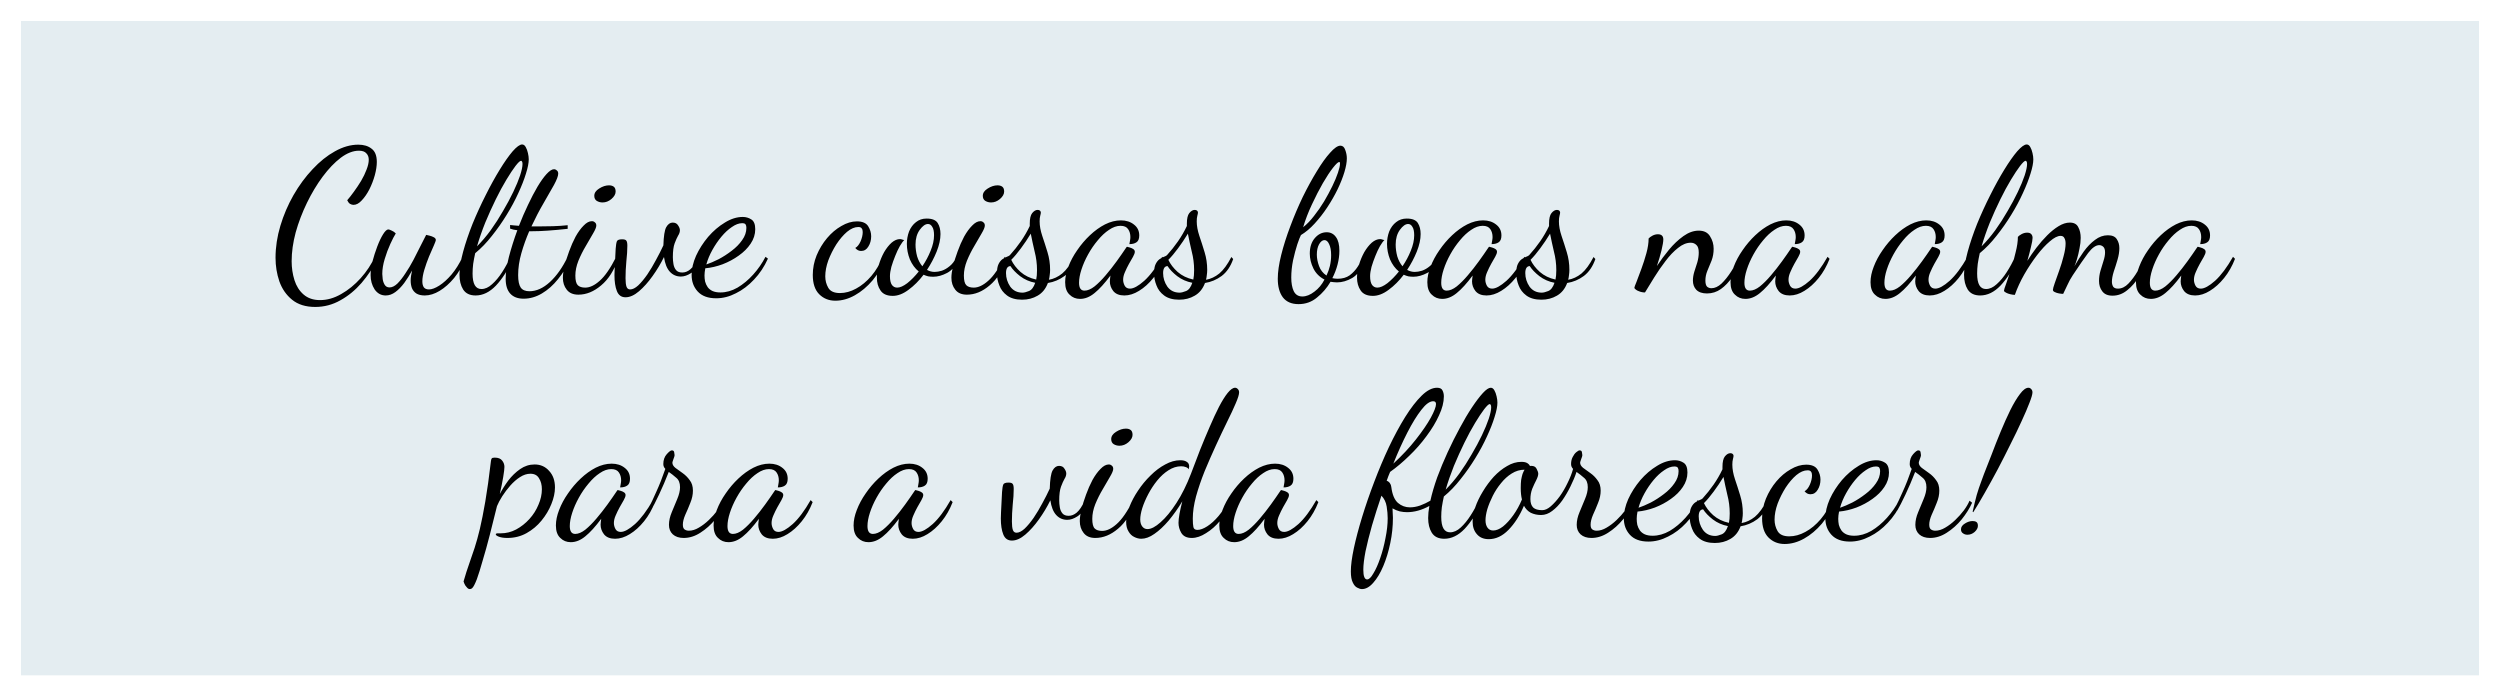 <svg width="298" height="83" viewBox="0 0 298 83" fill="none" xmlns="http://www.w3.org/2000/svg">
<g filter="url(#filter0_d_105_3)">
<rect width="293" height="78" transform="translate(0.5 0.5)" fill="#E4EDF1"/>
<path d="M35.572 34.588C34.436 34.588 33.516 34.3 32.812 33.724C32.124 33.164 31.62 32.436 31.3 31.54C30.996 30.644 30.844 29.708 30.844 28.732C30.844 27.468 31.036 26.196 31.42 24.916C31.804 23.636 32.324 22.42 32.98 21.268C33.652 20.1 34.412 19.068 35.26 18.172C36.108 17.26 36.996 16.548 37.924 16.036C38.868 15.508 39.796 15.244 40.708 15.244C41.364 15.244 41.892 15.404 42.292 15.724C42.708 16.028 42.916 16.556 42.916 17.308C42.916 17.772 42.836 18.3 42.676 18.892C42.516 19.468 42.3 20.028 42.028 20.572C41.756 21.1 41.452 21.54 41.116 21.892C40.796 22.244 40.468 22.42 40.132 22.42C40.004 22.42 39.868 22.38 39.724 22.3C39.596 22.22 39.484 22.076 39.388 21.868C39.628 21.596 39.892 21.26 40.18 20.86C40.484 20.444 40.772 20.012 41.044 19.564C41.316 19.1 41.532 18.652 41.692 18.22C41.868 17.772 41.956 17.38 41.956 17.044C41.956 16.724 41.86 16.468 41.668 16.276C41.492 16.068 41.196 15.964 40.78 15.964C40.092 15.964 39.372 16.244 38.62 16.804C37.884 17.364 37.164 18.116 36.46 19.06C35.772 19.988 35.148 21.028 34.588 22.18C34.028 23.332 33.58 24.508 33.244 25.708C32.924 26.908 32.764 28.052 32.764 29.14C32.764 29.924 32.876 30.676 33.1 31.396C33.324 32.1 33.684 32.668 34.18 33.1C34.692 33.548 35.348 33.772 36.148 33.772C36.996 33.772 37.836 33.532 38.668 33.052C39.516 32.572 40.292 31.94 40.996 31.156C41.7 30.372 42.26 29.524 42.676 28.612L43.012 28.852C42.484 29.892 41.844 30.852 41.092 31.732C40.34 32.596 39.5 33.284 38.572 33.796C37.644 34.324 36.644 34.588 35.572 34.588ZM43.976 33.22C43.432 33.22 42.992 32.98 42.656 32.5C42.336 32.004 42.176 31.436 42.176 30.796C42.176 30.332 42.248 29.796 42.392 29.188C42.552 28.58 42.744 27.98 42.968 27.388C43.192 26.796 43.424 26.308 43.664 25.924C43.904 25.54 44.112 25.348 44.288 25.348C44.368 25.348 44.504 25.396 44.696 25.492C44.888 25.572 45.048 25.684 45.176 25.828C45 26.1 44.784 26.516 44.528 27.076C44.272 27.636 44.048 28.236 43.856 28.876C43.664 29.516 43.568 30.108 43.568 30.652C43.568 30.78 43.584 30.98 43.616 31.252C43.648 31.508 43.728 31.74 43.856 31.948C43.984 32.156 44.176 32.26 44.432 32.26C44.736 32.26 45.048 32.108 45.368 31.804C45.688 31.484 46.008 31.076 46.328 30.58C46.664 30.084 46.984 29.548 47.288 28.972C47.592 28.396 47.872 27.844 48.128 27.316C48.4 26.788 48.624 26.348 48.8 25.996C48.896 26.012 49.032 26.044 49.208 26.092C49.4 26.14 49.568 26.204 49.712 26.284C49.872 26.364 49.952 26.476 49.952 26.62C49.952 26.684 49.872 26.9 49.712 27.268C49.552 27.62 49.36 28.06 49.136 28.588C48.928 29.1 48.744 29.62 48.584 30.148C48.424 30.676 48.344 31.14 48.344 31.54C48.344 31.828 48.4 32.06 48.512 32.236C48.64 32.412 48.848 32.5 49.136 32.5C49.472 32.5 49.88 32.348 50.36 32.044C50.84 31.74 51.328 31.3 51.824 30.724C52.32 30.132 52.76 29.428 53.144 28.612L53.456 28.828C53.12 29.692 52.68 30.46 52.136 31.132C51.592 31.788 51.016 32.3 50.408 32.668C49.8 33.036 49.208 33.22 48.632 33.22C48.216 33.22 47.88 33.14 47.624 32.98C47.384 32.82 47.208 32.604 47.096 32.332C47 32.06 46.952 31.764 46.952 31.444C46.952 31.252 46.968 31.06 47 30.868C47.032 30.66 47.072 30.452 47.12 30.244C46.832 30.772 46.52 31.268 46.184 31.732C45.848 32.18 45.496 32.54 45.128 32.812C44.76 33.084 44.376 33.22 43.976 33.22ZM54.691 33.22C54.003 33.22 53.507 32.98 53.203 32.5C52.915 32.036 52.771 31.452 52.771 30.748C52.771 29.98 52.915 29.068 53.203 28.012C53.491 26.956 53.867 25.844 54.331 24.676C54.811 23.508 55.331 22.372 55.891 21.268C56.451 20.148 57.011 19.132 57.571 18.22C58.131 17.308 58.643 16.58 59.107 16.036C59.587 15.492 59.963 15.22 60.235 15.22C60.411 15.22 60.555 15.324 60.667 15.532C60.779 15.724 60.867 15.964 60.931 16.252C60.995 16.524 61.027 16.772 61.027 16.996C61.027 17.428 60.915 17.996 60.691 18.7C60.483 19.388 60.179 20.164 59.779 21.028C59.395 21.876 58.931 22.74 58.387 23.62C57.859 24.484 57.275 25.316 56.635 26.116C56.011 26.916 55.347 27.604 54.643 28.18C54.547 28.612 54.467 29.036 54.403 29.452C54.355 29.852 54.331 30.236 54.331 30.604C54.331 31.228 54.419 31.692 54.595 31.996C54.771 32.3 55.035 32.452 55.387 32.452C55.819 32.452 56.243 32.26 56.659 31.876C57.091 31.492 57.491 31.012 57.859 30.436C58.243 29.844 58.571 29.236 58.843 28.612L59.203 28.804C58.563 30.164 57.867 31.244 57.115 32.044C56.363 32.828 55.555 33.22 54.691 33.22ZM54.859 27.364C55.419 26.804 55.963 26.164 56.491 25.444C57.019 24.708 57.507 23.948 57.955 23.164C58.419 22.38 58.827 21.62 59.179 20.884C59.531 20.148 59.803 19.492 59.995 18.916C60.187 18.324 60.283 17.868 60.283 17.548C60.283 17.388 60.259 17.284 60.211 17.236C60.179 17.188 60.147 17.164 60.115 17.164C59.987 17.164 59.763 17.372 59.443 17.788C59.139 18.188 58.779 18.732 58.363 19.42C57.947 20.108 57.523 20.892 57.091 21.772C56.659 22.652 56.243 23.572 55.843 24.532C55.459 25.492 55.131 26.436 54.859 27.364ZM60.411 33.604C59.723 33.604 59.195 33.404 58.827 33.004C58.459 32.604 58.275 32.012 58.275 31.228C58.275 30.524 58.403 29.66 58.659 28.636C58.931 27.596 59.267 26.532 59.667 25.444C59.507 25.412 59.355 25.388 59.211 25.372C59.067 25.34 58.931 25.3 58.803 25.252V24.82C58.931 24.836 59.083 24.852 59.259 24.868C59.435 24.884 59.635 24.9 59.859 24.916C60.195 24.052 60.555 23.22 60.939 22.42C61.323 21.604 61.699 20.884 62.067 20.26C62.451 19.62 62.811 19.116 63.147 18.748C63.499 18.364 63.795 18.172 64.035 18.172C64.163 18.172 64.275 18.22 64.371 18.316C64.483 18.396 64.539 18.524 64.539 18.7C64.539 18.972 64.371 19.42 64.035 20.044C63.699 20.652 63.283 21.38 62.787 22.228C62.291 23.076 61.811 23.996 61.347 24.988C61.491 24.988 61.635 24.988 61.779 24.988C61.939 24.988 62.091 24.988 62.235 24.988C62.763 24.988 63.315 24.98 63.891 24.964C64.483 24.948 65.075 24.908 65.667 24.844V25.276C64.787 25.372 63.995 25.444 63.291 25.492C62.603 25.54 61.987 25.564 61.443 25.564C61.379 25.564 61.315 25.564 61.251 25.564C61.203 25.564 61.147 25.564 61.083 25.564C60.715 26.412 60.403 27.284 60.147 28.18C59.891 29.076 59.763 29.948 59.763 30.796C59.763 31.484 59.867 31.98 60.075 32.284C60.283 32.572 60.627 32.716 61.107 32.716C61.939 32.716 62.755 32.348 63.555 31.612C64.355 30.876 65.059 29.876 65.667 28.612L65.979 28.852C65.595 29.748 65.107 30.556 64.515 31.276C63.939 31.996 63.299 32.564 62.595 32.98C61.891 33.396 61.163 33.604 60.411 33.604ZM66.943 33.124C66.319 33.124 65.855 32.924 65.551 32.524C65.247 32.14 65.095 31.668 65.095 31.108C65.095 30.74 65.159 30.276 65.287 29.716C65.431 29.156 65.615 28.572 65.839 27.964C66.063 27.34 66.319 26.756 66.607 26.212C66.911 25.668 67.231 25.228 67.567 24.892C67.903 24.54 68.231 24.364 68.551 24.364C68.695 24.364 68.815 24.412 68.911 24.508C69.023 24.588 69.079 24.716 69.079 24.892C69.079 25.084 68.951 25.396 68.695 25.828C68.455 26.26 68.167 26.756 67.831 27.316C67.495 27.876 67.199 28.468 66.943 29.092C66.703 29.7 66.583 30.284 66.583 30.844C66.583 31.42 66.679 31.804 66.871 31.996C67.063 32.188 67.359 32.284 67.759 32.284C68.303 32.284 68.879 32.012 69.487 31.468C70.111 30.924 70.767 29.972 71.455 28.612L71.671 28.852C71.207 30.228 70.535 31.284 69.655 32.02C68.791 32.756 67.887 33.124 66.943 33.124ZM69.823 22.132C69.567 22.132 69.335 22.068 69.127 21.94C68.935 21.812 68.839 21.612 68.839 21.34C68.839 21.004 69.031 20.716 69.415 20.476C69.815 20.22 70.207 20.092 70.591 20.092C70.831 20.092 71.023 20.148 71.167 20.26C71.311 20.372 71.383 20.564 71.383 20.836C71.383 21.14 71.215 21.436 70.879 21.724C70.559 21.996 70.207 22.132 69.823 22.132ZM72.564 33.436C72.068 33.436 71.724 33.188 71.532 32.692C71.34 32.212 71.244 31.58 71.244 30.796C71.244 30.764 71.252 30.516 71.268 30.052C71.284 29.572 71.324 28.772 71.388 27.652C71.42 27.22 71.468 26.924 71.532 26.764C71.596 26.604 71.804 26.524 72.156 26.524C72.428 26.524 72.596 26.58 72.66 26.692C72.74 26.788 72.78 26.988 72.78 27.292C72.78 27.82 72.74 28.444 72.66 29.164C72.596 29.868 72.564 30.532 72.564 31.156C72.564 31.62 72.604 31.964 72.684 32.188C72.764 32.396 72.908 32.5 73.116 32.5C73.404 32.5 73.724 32.34 74.076 32.02C74.428 31.684 74.788 31.252 75.156 30.724C75.524 30.18 75.868 29.604 76.188 28.996C76.524 28.388 76.82 27.804 77.076 27.244C77.108 26.156 77.22 25.436 77.412 25.084C77.62 24.716 77.876 24.532 78.18 24.532C78.484 24.532 78.7 24.644 78.828 24.868C78.972 25.076 79.044 25.268 79.044 25.444C79.044 25.652 78.972 25.868 78.828 26.092C78.7 26.316 78.564 26.62 78.42 27.004C78.276 27.388 78.204 27.94 78.204 28.66C78.204 28.916 78.228 29.188 78.276 29.476C78.324 29.764 78.428 30.004 78.588 30.196C78.748 30.388 78.996 30.484 79.332 30.484C79.668 30.484 79.988 30.356 80.292 30.1C80.612 29.828 80.924 29.364 81.228 28.708L81.54 28.948C81.188 29.748 80.796 30.284 80.364 30.556C79.948 30.828 79.548 30.964 79.164 30.964C78.636 30.964 78.196 30.772 77.844 30.388C77.492 30.004 77.26 29.42 77.148 28.636C76.764 29.42 76.308 30.18 75.78 30.916C75.268 31.636 74.732 32.236 74.172 32.716C73.612 33.196 73.076 33.436 72.564 33.436ZM83.369 33.556C82.393 33.556 81.657 33.284 81.161 32.74C80.681 32.212 80.441 31.556 80.441 30.772C80.441 30.052 80.617 29.292 80.969 28.492C81.337 27.692 81.817 26.94 82.409 26.236C83.017 25.532 83.681 24.964 84.401 24.532C85.121 24.084 85.833 23.86 86.537 23.86C86.905 23.86 87.241 23.956 87.545 24.148C87.865 24.34 88.025 24.732 88.025 25.324C88.025 25.932 87.841 26.508 87.473 27.052C87.121 27.58 86.649 28.052 86.057 28.468C85.481 28.884 84.841 29.228 84.137 29.5C83.449 29.756 82.761 29.916 82.073 29.98C82.041 30.14 82.017 30.292 82.001 30.436C81.985 30.58 81.977 30.716 81.977 30.844C81.977 31.084 82.001 31.324 82.049 31.564C82.113 31.804 82.217 32.028 82.361 32.236C82.505 32.428 82.697 32.58 82.937 32.692C83.193 32.804 83.505 32.86 83.873 32.86C84.561 32.86 85.241 32.668 85.913 32.284C86.585 31.884 87.209 31.364 87.785 30.724C88.361 30.084 88.849 29.38 89.249 28.612L89.537 28.828C89.105 29.788 88.553 30.62 87.881 31.324C87.225 32.028 86.505 32.572 85.721 32.956C84.953 33.356 84.169 33.556 83.369 33.556ZM82.193 29.524C82.625 29.38 83.113 29.172 83.657 28.9C84.201 28.612 84.721 28.276 85.217 27.892C85.729 27.508 86.145 27.084 86.465 26.62C86.801 26.156 86.969 25.668 86.969 25.156C86.969 24.98 86.937 24.844 86.873 24.748C86.809 24.652 86.673 24.604 86.465 24.604C86.081 24.604 85.673 24.756 85.241 25.06C84.809 25.348 84.393 25.732 83.993 26.212C83.593 26.692 83.233 27.22 82.913 27.796C82.593 28.372 82.353 28.948 82.193 29.524ZM97.572 33.844C96.804 33.844 96.164 33.588 95.652 33.076C95.14 32.564 94.884 31.796 94.884 30.772C94.884 29.972 95.036 29.196 95.34 28.444C95.66 27.676 96.076 26.988 96.588 26.38C97.1 25.772 97.668 25.292 98.292 24.94C98.916 24.572 99.532 24.388 100.14 24.388C100.796 24.388 101.244 24.58 101.484 24.964C101.724 25.348 101.844 25.748 101.844 26.164C101.844 26.628 101.732 27.036 101.508 27.388C101.3 27.74 101.012 27.916 100.644 27.916C100.372 27.916 100.14 27.796 99.948 27.556C100.188 27.428 100.396 27.172 100.572 26.788C100.748 26.388 100.836 26.012 100.836 25.66C100.836 25.468 100.796 25.324 100.716 25.228C100.652 25.116 100.516 25.06 100.308 25.06C99.876 25.06 99.428 25.252 98.964 25.636C98.516 26.02 98.092 26.516 97.692 27.124C97.308 27.732 96.988 28.372 96.732 29.044C96.492 29.716 96.372 30.348 96.372 30.94C96.372 31.436 96.492 31.892 96.732 32.308C96.972 32.724 97.436 32.932 98.124 32.932C98.764 32.932 99.404 32.756 100.044 32.404C100.7 32.052 101.308 31.548 101.868 30.892C102.428 30.236 102.876 29.468 103.212 28.588L103.524 28.828C103.156 29.788 102.652 30.652 102.012 31.42C101.372 32.172 100.668 32.764 99.9 33.196C99.132 33.628 98.356 33.844 97.572 33.844ZM104.418 33.268C103.73 33.268 103.242 33.052 102.954 32.62C102.666 32.204 102.522 31.692 102.522 31.084C102.522 30.588 102.602 30.076 102.762 29.548C102.922 29.02 103.13 28.524 103.386 28.06C103.658 27.596 103.954 27.22 104.274 26.932C104.61 26.644 104.946 26.5 105.282 26.5C105.362 26.5 105.442 26.516 105.522 26.548C105.618 26.564 105.706 26.588 105.786 26.62C105.642 26.748 105.466 26.988 105.258 27.34C105.066 27.676 104.882 28.068 104.706 28.516C104.53 28.948 104.378 29.38 104.25 29.812C104.138 30.244 104.082 30.612 104.082 30.916C104.082 31.396 104.162 31.748 104.322 31.972C104.482 32.18 104.69 32.284 104.946 32.284C105.282 32.284 105.682 32.108 106.146 31.756C106.61 31.388 107.066 30.924 107.514 30.364C107.066 29.996 106.714 29.516 106.458 28.924C106.218 28.316 106.098 27.7 106.098 27.076C106.098 26.548 106.186 26.052 106.362 25.588C106.554 25.124 106.826 24.756 107.178 24.484C107.53 24.196 107.954 24.052 108.45 24.052C109.106 24.052 109.546 24.228 109.77 24.58C109.994 24.932 110.106 25.372 110.106 25.9C110.106 26.524 109.954 27.22 109.65 27.988C109.346 28.74 108.962 29.468 108.498 30.172C108.786 30.332 109.09 30.412 109.41 30.412C109.666 30.412 109.954 30.364 110.274 30.268C110.594 30.156 110.906 29.972 111.21 29.716C111.53 29.46 111.786 29.116 111.978 28.684L112.266 28.924C111.946 29.676 111.49 30.212 110.898 30.532C110.322 30.836 109.77 30.988 109.242 30.988C109.034 30.988 108.834 30.972 108.642 30.94C108.45 30.892 108.266 30.828 108.09 30.748C107.546 31.468 106.946 32.068 106.29 32.548C105.65 33.028 105.026 33.268 104.418 33.268ZM107.946 29.74C108.346 29.148 108.674 28.532 108.93 27.892C109.202 27.236 109.338 26.62 109.338 26.044C109.338 25.58 109.266 25.244 109.122 25.036C108.994 24.812 108.826 24.7 108.618 24.7C108.298 24.7 107.97 24.932 107.634 25.396C107.298 25.86 107.13 26.444 107.13 27.148C107.13 27.612 107.194 28.084 107.322 28.564C107.466 29.028 107.674 29.42 107.946 29.74ZM113.255 33.124C112.631 33.124 112.167 32.924 111.863 32.524C111.559 32.14 111.407 31.668 111.407 31.108C111.407 30.74 111.471 30.276 111.599 29.716C111.743 29.156 111.927 28.572 112.151 27.964C112.375 27.34 112.631 26.756 112.919 26.212C113.223 25.668 113.543 25.228 113.879 24.892C114.215 24.54 114.543 24.364 114.863 24.364C115.007 24.364 115.127 24.412 115.223 24.508C115.335 24.588 115.391 24.716 115.391 24.892C115.391 25.084 115.263 25.396 115.007 25.828C114.767 26.26 114.479 26.756 114.143 27.316C113.807 27.876 113.511 28.468 113.255 29.092C113.015 29.7 112.895 30.284 112.895 30.844C112.895 31.42 112.991 31.804 113.183 31.996C113.375 32.188 113.671 32.284 114.071 32.284C114.615 32.284 115.191 32.012 115.799 31.468C116.423 30.924 117.079 29.972 117.767 28.612L117.983 28.852C117.519 30.228 116.847 31.284 115.967 32.02C115.103 32.756 114.199 33.124 113.255 33.124ZM116.135 22.132C115.879 22.132 115.647 22.068 115.439 21.94C115.247 21.812 115.151 21.612 115.151 21.34C115.151 21.004 115.343 20.716 115.727 20.476C116.127 20.22 116.519 20.092 116.903 20.092C117.143 20.092 117.335 20.148 117.479 20.26C117.623 20.372 117.695 20.564 117.695 20.836C117.695 21.14 117.527 21.436 117.191 21.724C116.871 21.996 116.519 22.132 116.135 22.132ZM119.836 33.724C119.084 33.724 118.484 33.556 118.036 33.22C117.604 32.9 117.3 32.5 117.124 32.02C116.932 31.54 116.836 31.06 116.836 30.58C116.836 30.1 116.9 29.732 117.028 29.476C117.156 29.22 117.308 29.028 117.484 28.9C117.676 28.772 117.852 28.676 118.012 28.612C118.188 28.548 118.308 28.484 118.372 28.42C118.852 27.892 119.292 27.34 119.692 26.764C120.092 26.188 120.444 25.58 120.748 24.94V24.652C120.748 24.06 120.844 23.644 121.036 23.404C121.244 23.148 121.46 23.02 121.684 23.02C121.812 23.02 121.908 23.052 121.972 23.116C122.036 23.18 122.068 23.252 122.068 23.332C122.068 23.412 122.044 23.54 121.996 23.716C121.948 23.892 121.924 24.116 121.924 24.388C121.924 24.916 122.028 25.492 122.236 26.116C122.444 26.724 122.652 27.372 122.86 28.06C123.068 28.732 123.172 29.436 123.172 30.172C123.172 30.38 123.156 30.588 123.124 30.796C123.108 30.988 123.076 31.172 123.028 31.348C123.588 31.252 124.116 31.004 124.612 30.604C125.108 30.188 125.588 29.532 126.052 28.636L126.268 28.876C125.964 29.756 125.508 30.428 124.9 30.892C124.292 31.34 123.628 31.62 122.908 31.732C122.652 32.42 122.244 32.924 121.684 33.244C121.14 33.564 120.524 33.724 119.836 33.724ZM119.884 32.884C120.076 32.884 120.332 32.82 120.652 32.692C120.972 32.564 121.22 32.236 121.396 31.708C120.724 31.58 120.124 31.316 119.596 30.916C119.084 30.516 118.7 30.116 118.444 29.716C118.092 29.732 117.916 30.012 117.916 30.556C117.916 31.132 118.084 31.668 118.42 32.164C118.772 32.644 119.26 32.884 119.884 32.884ZM121.516 31.324C121.548 31.164 121.572 30.996 121.588 30.82C121.604 30.644 121.612 30.436 121.612 30.196C121.612 29.444 121.516 28.7 121.324 27.964C121.148 27.212 120.996 26.508 120.868 25.852C120.5 26.46 120.108 27.044 119.692 27.604C119.292 28.148 118.908 28.604 118.54 28.972C118.78 29.484 119.148 29.964 119.644 30.412C120.156 30.86 120.78 31.164 121.516 31.324ZM126.742 33.628C126.246 33.628 125.83 33.46 125.494 33.124C125.142 32.804 124.966 32.308 124.966 31.636C124.966 31.06 125.094 30.444 125.35 29.788C125.606 29.116 125.958 28.46 126.406 27.82C126.854 27.164 127.358 26.572 127.918 26.044C128.494 25.5 129.094 25.068 129.718 24.748C130.358 24.428 130.99 24.268 131.614 24.268C132.238 24.268 132.758 24.436 133.174 24.772C133.59 25.092 133.798 25.524 133.798 26.068C133.798 26.468 133.686 26.74 133.462 26.884C133.254 27.028 132.974 27.1 132.622 27.1C132.654 26.972 132.678 26.836 132.694 26.692C132.726 26.532 132.742 26.388 132.742 26.26C132.742 25.892 132.654 25.58 132.478 25.324C132.302 25.052 131.998 24.916 131.566 24.916C131.118 24.916 130.662 25.076 130.198 25.396C129.734 25.7 129.286 26.116 128.854 26.644C128.422 27.156 128.038 27.716 127.702 28.324C127.366 28.932 127.102 29.532 126.91 30.124C126.718 30.716 126.622 31.244 126.622 31.708C126.622 32.332 126.838 32.644 127.27 32.644C127.638 32.644 128.038 32.476 128.47 32.14C128.902 31.788 129.342 31.348 129.79 30.82C130.254 30.276 130.694 29.716 131.11 29.14C131.526 28.564 131.894 28.036 132.214 27.556C132.278 27.46 132.318 27.412 132.334 27.412C132.43 27.428 132.55 27.46 132.694 27.508C132.854 27.556 132.99 27.62 133.102 27.7C133.214 27.78 133.27 27.884 133.27 28.012C133.27 28.156 133.198 28.356 133.054 28.612C132.91 28.852 132.75 29.132 132.574 29.452C132.398 29.772 132.238 30.1 132.094 30.436C131.95 30.756 131.878 31.06 131.878 31.348C131.878 31.588 131.942 31.828 132.07 32.068C132.198 32.292 132.406 32.404 132.694 32.404C133.126 32.404 133.694 32.092 134.398 31.468C135.102 30.828 135.814 29.876 136.534 28.612L136.774 28.852C136.438 29.716 136.006 30.476 135.478 31.132C134.95 31.788 134.382 32.3 133.774 32.668C133.182 33.036 132.598 33.22 132.022 33.22C131.43 33.22 130.99 33.044 130.702 32.692C130.43 32.34 130.294 31.956 130.294 31.54C130.294 31.444 130.302 31.34 130.318 31.228C130.334 31.1 130.35 30.972 130.366 30.844C129.678 31.772 129.046 32.468 128.47 32.932C127.91 33.396 127.334 33.628 126.742 33.628ZM138.563 33.724C137.811 33.724 137.211 33.556 136.763 33.22C136.331 32.9 136.027 32.5 135.851 32.02C135.659 31.54 135.563 31.06 135.563 30.58C135.563 30.1 135.627 29.732 135.755 29.476C135.883 29.22 136.035 29.028 136.211 28.9C136.403 28.772 136.579 28.676 136.739 28.612C136.915 28.548 137.035 28.484 137.099 28.42C137.579 27.892 138.019 27.34 138.419 26.764C138.819 26.188 139.171 25.58 139.475 24.94V24.652C139.475 24.06 139.571 23.644 139.763 23.404C139.971 23.148 140.187 23.02 140.411 23.02C140.539 23.02 140.635 23.052 140.699 23.116C140.763 23.18 140.795 23.252 140.795 23.332C140.795 23.412 140.771 23.54 140.723 23.716C140.675 23.892 140.651 24.116 140.651 24.388C140.651 24.916 140.755 25.492 140.963 26.116C141.171 26.724 141.379 27.372 141.587 28.06C141.795 28.732 141.899 29.436 141.899 30.172C141.899 30.38 141.883 30.588 141.851 30.796C141.835 30.988 141.803 31.172 141.755 31.348C142.315 31.252 142.843 31.004 143.339 30.604C143.835 30.188 144.315 29.532 144.779 28.636L144.995 28.876C144.691 29.756 144.235 30.428 143.627 30.892C143.019 31.34 142.355 31.62 141.635 31.732C141.379 32.42 140.971 32.924 140.411 33.244C139.867 33.564 139.251 33.724 138.563 33.724ZM138.611 32.884C138.803 32.884 139.059 32.82 139.379 32.692C139.699 32.564 139.947 32.236 140.123 31.708C139.451 31.58 138.851 31.316 138.323 30.916C137.811 30.516 137.427 30.116 137.171 29.716C136.819 29.732 136.643 30.012 136.643 30.556C136.643 31.132 136.811 31.668 137.147 32.164C137.499 32.644 137.987 32.884 138.611 32.884ZM140.243 31.324C140.275 31.164 140.299 30.996 140.315 30.82C140.331 30.644 140.339 30.436 140.339 30.196C140.339 29.444 140.243 28.7 140.051 27.964C139.875 27.212 139.723 26.508 139.595 25.852C139.227 26.46 138.835 27.044 138.419 27.604C138.019 28.148 137.635 28.604 137.267 28.972C137.507 29.484 137.875 29.964 138.371 30.412C138.883 30.86 139.507 31.164 140.243 31.324ZM152.783 34.252C151.951 34.252 151.327 33.98 150.911 33.436C150.511 32.892 150.311 32.156 150.311 31.228C150.311 30.428 150.447 29.484 150.719 28.396C150.991 27.308 151.351 26.172 151.799 24.988C152.247 23.788 152.743 22.62 153.287 21.484C153.847 20.348 154.407 19.324 154.967 18.412C155.527 17.484 156.055 16.748 156.551 16.204C157.047 15.644 157.455 15.364 157.775 15.364C158.047 15.364 158.239 15.532 158.351 15.868C158.479 16.204 158.543 16.54 158.543 16.876C158.543 17.324 158.447 17.868 158.255 18.508C158.063 19.148 157.791 19.836 157.439 20.572C157.087 21.292 156.679 22.004 156.215 22.708C155.751 23.412 155.247 24.06 154.703 24.652C154.175 25.228 153.631 25.684 153.071 26.02C152.975 26.196 152.831 26.564 152.639 27.124C152.463 27.668 152.295 28.3 152.135 29.02C151.991 29.724 151.919 30.412 151.919 31.084C151.919 31.74 152.015 32.276 152.207 32.692C152.415 33.124 152.759 33.34 153.239 33.34C153.703 33.34 154.183 33.148 154.679 32.764C155.175 32.396 155.575 31.916 155.879 31.324C155.287 31.02 154.847 30.58 154.559 30.004C154.271 29.412 154.127 28.82 154.127 28.228C154.127 27.46 154.327 26.844 154.727 26.38C155.127 25.916 155.599 25.684 156.143 25.684C156.607 25.684 156.975 25.876 157.247 26.26C157.519 26.628 157.655 27.172 157.655 27.892C157.655 28.42 157.583 28.964 157.439 29.524C157.295 30.084 157.087 30.628 156.815 31.156C156.911 31.172 157.007 31.188 157.103 31.204C157.215 31.22 157.327 31.228 157.439 31.228C158.015 31.228 158.495 31.092 158.879 30.82C159.263 30.532 159.583 30.188 159.839 29.788C160.111 29.372 160.335 28.98 160.511 28.612L160.799 28.924C160.351 30.028 159.815 30.764 159.191 31.132C158.583 31.484 157.975 31.66 157.367 31.66C157.239 31.66 157.111 31.652 156.983 31.636C156.855 31.62 156.727 31.604 156.599 31.588C156.167 32.324 155.631 32.948 154.991 33.46C154.367 33.988 153.631 34.252 152.783 34.252ZM156.119 30.844C156.295 30.476 156.431 30.092 156.527 29.692C156.623 29.276 156.671 28.852 156.671 28.42C156.671 27.86 156.591 27.42 156.431 27.1C156.287 26.78 156.103 26.62 155.879 26.62C155.639 26.62 155.423 26.788 155.231 27.124C155.055 27.444 154.967 27.852 154.967 28.348C154.967 28.78 155.055 29.236 155.231 29.716C155.407 30.196 155.703 30.572 156.119 30.844ZM153.335 25.084C153.783 24.732 154.215 24.284 154.631 23.74C155.063 23.196 155.463 22.62 155.831 22.012C156.199 21.388 156.527 20.78 156.815 20.188C157.103 19.596 157.327 19.06 157.487 18.58C157.647 18.1 157.727 17.74 157.727 17.5C157.727 17.42 157.719 17.372 157.703 17.356C157.687 17.324 157.663 17.308 157.631 17.308C157.503 17.308 157.255 17.54 156.887 18.004C156.535 18.452 156.135 19.06 155.687 19.828C155.255 20.58 154.823 21.42 154.391 22.348C153.959 23.26 153.607 24.172 153.335 25.084ZM161.652 33.268C160.964 33.268 160.476 33.052 160.188 32.62C159.9 32.204 159.756 31.692 159.756 31.084C159.756 30.588 159.836 30.076 159.996 29.548C160.156 29.02 160.364 28.524 160.62 28.06C160.892 27.596 161.188 27.22 161.508 26.932C161.844 26.644 162.18 26.5 162.516 26.5C162.596 26.5 162.676 26.516 162.756 26.548C162.852 26.564 162.94 26.588 163.02 26.62C162.876 26.748 162.7 26.988 162.492 27.34C162.3 27.676 162.116 28.068 161.94 28.516C161.764 28.948 161.612 29.38 161.484 29.812C161.372 30.244 161.316 30.612 161.316 30.916C161.316 31.396 161.396 31.748 161.556 31.972C161.716 32.18 161.924 32.284 162.18 32.284C162.516 32.284 162.916 32.108 163.38 31.756C163.844 31.388 164.3 30.924 164.748 30.364C164.3 29.996 163.948 29.516 163.692 28.924C163.452 28.316 163.332 27.7 163.332 27.076C163.332 26.548 163.42 26.052 163.596 25.588C163.788 25.124 164.06 24.756 164.412 24.484C164.764 24.196 165.188 24.052 165.684 24.052C166.34 24.052 166.78 24.228 167.004 24.58C167.228 24.932 167.34 25.372 167.34 25.9C167.34 26.524 167.188 27.22 166.884 27.988C166.58 28.74 166.196 29.468 165.732 30.172C166.02 30.332 166.324 30.412 166.644 30.412C166.9 30.412 167.188 30.364 167.508 30.268C167.828 30.156 168.14 29.972 168.444 29.716C168.764 29.46 169.02 29.116 169.212 28.684L169.5 28.924C169.18 29.676 168.724 30.212 168.132 30.532C167.556 30.836 167.004 30.988 166.476 30.988C166.268 30.988 166.068 30.972 165.876 30.94C165.684 30.892 165.5 30.828 165.324 30.748C164.78 31.468 164.18 32.068 163.524 32.548C162.884 33.028 162.26 33.268 161.652 33.268ZM165.18 29.74C165.58 29.148 165.908 28.532 166.164 27.892C166.436 27.236 166.572 26.62 166.572 26.044C166.572 25.58 166.5 25.244 166.356 25.036C166.228 24.812 166.06 24.7 165.852 24.7C165.532 24.7 165.204 24.932 164.868 25.396C164.532 25.86 164.364 26.444 164.364 27.148C164.364 27.612 164.428 28.084 164.556 28.564C164.7 29.028 164.908 29.42 165.18 29.74ZM169.914 33.628C169.418 33.628 169.002 33.46 168.666 33.124C168.314 32.804 168.138 32.308 168.138 31.636C168.138 31.06 168.266 30.444 168.522 29.788C168.778 29.116 169.13 28.46 169.578 27.82C170.026 27.164 170.53 26.572 171.09 26.044C171.666 25.5 172.266 25.068 172.89 24.748C173.53 24.428 174.162 24.268 174.786 24.268C175.41 24.268 175.93 24.436 176.346 24.772C176.762 25.092 176.97 25.524 176.97 26.068C176.97 26.468 176.858 26.74 176.634 26.884C176.426 27.028 176.146 27.1 175.794 27.1C175.826 26.972 175.85 26.836 175.866 26.692C175.898 26.532 175.914 26.388 175.914 26.26C175.914 25.892 175.826 25.58 175.65 25.324C175.474 25.052 175.17 24.916 174.738 24.916C174.29 24.916 173.834 25.076 173.37 25.396C172.906 25.7 172.458 26.116 172.026 26.644C171.594 27.156 171.21 27.716 170.874 28.324C170.538 28.932 170.274 29.532 170.082 30.124C169.89 30.716 169.794 31.244 169.794 31.708C169.794 32.332 170.01 32.644 170.442 32.644C170.81 32.644 171.21 32.476 171.642 32.14C172.074 31.788 172.514 31.348 172.962 30.82C173.426 30.276 173.866 29.716 174.282 29.14C174.698 28.564 175.066 28.036 175.386 27.556C175.45 27.46 175.49 27.412 175.506 27.412C175.602 27.428 175.722 27.46 175.866 27.508C176.026 27.556 176.162 27.62 176.274 27.7C176.386 27.78 176.442 27.884 176.442 28.012C176.442 28.156 176.37 28.356 176.226 28.612C176.082 28.852 175.922 29.132 175.746 29.452C175.57 29.772 175.41 30.1 175.266 30.436C175.122 30.756 175.05 31.06 175.05 31.348C175.05 31.588 175.114 31.828 175.242 32.068C175.37 32.292 175.578 32.404 175.866 32.404C176.298 32.404 176.866 32.092 177.57 31.468C178.274 30.828 178.986 29.876 179.706 28.612L179.946 28.852C179.61 29.716 179.178 30.476 178.65 31.132C178.122 31.788 177.554 32.3 176.946 32.668C176.354 33.036 175.77 33.22 175.194 33.22C174.602 33.22 174.162 33.044 173.874 32.692C173.602 32.34 173.466 31.956 173.466 31.54C173.466 31.444 173.474 31.34 173.49 31.228C173.506 31.1 173.522 30.972 173.538 30.844C172.85 31.772 172.218 32.468 171.642 32.932C171.082 33.396 170.506 33.628 169.914 33.628ZM181.735 33.724C180.983 33.724 180.383 33.556 179.935 33.22C179.503 32.9 179.199 32.5 179.023 32.02C178.831 31.54 178.735 31.06 178.735 30.58C178.735 30.1 178.799 29.732 178.927 29.476C179.055 29.22 179.207 29.028 179.383 28.9C179.575 28.772 179.751 28.676 179.911 28.612C180.087 28.548 180.207 28.484 180.271 28.42C180.751 27.892 181.191 27.34 181.591 26.764C181.991 26.188 182.343 25.58 182.647 24.94V24.652C182.647 24.06 182.743 23.644 182.935 23.404C183.143 23.148 183.359 23.02 183.583 23.02C183.711 23.02 183.807 23.052 183.871 23.116C183.935 23.18 183.967 23.252 183.967 23.332C183.967 23.412 183.943 23.54 183.895 23.716C183.847 23.892 183.823 24.116 183.823 24.388C183.823 24.916 183.927 25.492 184.135 26.116C184.343 26.724 184.551 27.372 184.759 28.06C184.967 28.732 185.071 29.436 185.071 30.172C185.071 30.38 185.055 30.588 185.023 30.796C185.007 30.988 184.975 31.172 184.927 31.348C185.487 31.252 186.015 31.004 186.511 30.604C187.007 30.188 187.487 29.532 187.951 28.636L188.167 28.876C187.863 29.756 187.407 30.428 186.799 30.892C186.191 31.34 185.527 31.62 184.807 31.732C184.551 32.42 184.143 32.924 183.583 33.244C183.039 33.564 182.423 33.724 181.735 33.724ZM181.783 32.884C181.975 32.884 182.231 32.82 182.551 32.692C182.871 32.564 183.119 32.236 183.295 31.708C182.623 31.58 182.023 31.316 181.495 30.916C180.983 30.516 180.599 30.116 180.343 29.716C179.991 29.732 179.815 30.012 179.815 30.556C179.815 31.132 179.983 31.668 180.319 32.164C180.671 32.644 181.159 32.884 181.783 32.884ZM183.415 31.324C183.447 31.164 183.471 30.996 183.487 30.82C183.503 30.644 183.511 30.436 183.511 30.196C183.511 29.444 183.415 28.7 183.223 27.964C183.047 27.212 182.895 26.508 182.767 25.852C182.399 26.46 182.007 27.044 181.591 27.604C181.191 28.148 180.807 28.604 180.439 28.972C180.679 29.484 181.047 29.964 181.543 30.412C182.055 30.86 182.679 31.164 183.415 31.324ZM201.475 32.98C200.915 32.98 200.491 32.836 200.203 32.548C199.931 32.26 199.795 31.892 199.795 31.444C199.795 31.108 199.851 30.756 199.963 30.388C200.091 30.02 200.211 29.644 200.323 29.26C200.435 28.86 200.491 28.476 200.491 28.108C200.491 27.66 200.395 27.356 200.203 27.196C200.027 27.02 199.803 26.932 199.531 26.932C199.035 26.932 198.531 27.14 198.019 27.556C197.507 27.956 197.011 28.476 196.531 29.116C196.051 29.74 195.603 30.388 195.187 31.06C194.771 31.732 194.403 32.332 194.083 32.86C193.827 32.86 193.587 32.812 193.363 32.716C193.123 32.636 192.939 32.508 192.811 32.332C192.811 32.252 192.899 32.004 193.075 31.588C193.235 31.172 193.427 30.66 193.651 30.052C193.875 29.444 194.075 28.82 194.251 28.18C194.427 27.54 194.515 26.956 194.515 26.428C194.611 26.316 194.763 26.204 194.971 26.092C195.179 25.98 195.395 25.924 195.619 25.924C196.051 25.924 196.267 26.132 196.267 26.548C196.267 26.804 196.195 27.236 196.051 27.844C195.907 28.436 195.723 29.06 195.499 29.716C195.931 29.06 196.411 28.412 196.939 27.772C197.483 27.116 198.059 26.572 198.667 26.14C199.275 25.708 199.883 25.492 200.491 25.492C201.115 25.492 201.563 25.716 201.835 26.164C202.123 26.612 202.267 27.108 202.267 27.652C202.267 28.148 202.187 28.612 202.027 29.044C201.867 29.46 201.699 29.868 201.523 30.268C201.363 30.652 201.283 31.044 201.283 31.444C201.283 31.78 201.347 32.02 201.475 32.164C201.619 32.292 201.795 32.356 202.003 32.356C202.403 32.356 202.803 32.172 203.203 31.804C203.603 31.42 203.987 30.94 204.355 30.364C204.739 29.788 205.075 29.204 205.363 28.612L205.627 28.924C205.291 29.708 204.915 30.404 204.499 31.012C204.083 31.62 203.627 32.1 203.131 32.452C202.635 32.804 202.083 32.98 201.475 32.98ZM206.054 33.628C205.558 33.628 205.142 33.46 204.806 33.124C204.454 32.804 204.278 32.308 204.278 31.636C204.278 31.06 204.406 30.444 204.662 29.788C204.918 29.116 205.27 28.46 205.718 27.82C206.166 27.164 206.67 26.572 207.23 26.044C207.806 25.5 208.406 25.068 209.03 24.748C209.67 24.428 210.302 24.268 210.926 24.268C211.55 24.268 212.07 24.436 212.486 24.772C212.902 25.092 213.11 25.524 213.11 26.068C213.11 26.468 212.998 26.74 212.774 26.884C212.566 27.028 212.286 27.1 211.934 27.1C211.966 26.972 211.99 26.836 212.006 26.692C212.038 26.532 212.054 26.388 212.054 26.26C212.054 25.892 211.966 25.58 211.79 25.324C211.614 25.052 211.31 24.916 210.878 24.916C210.43 24.916 209.974 25.076 209.51 25.396C209.046 25.7 208.598 26.116 208.166 26.644C207.734 27.156 207.35 27.716 207.014 28.324C206.678 28.932 206.414 29.532 206.222 30.124C206.03 30.716 205.934 31.244 205.934 31.708C205.934 32.332 206.15 32.644 206.582 32.644C206.95 32.644 207.35 32.476 207.782 32.14C208.214 31.788 208.654 31.348 209.102 30.82C209.566 30.276 210.006 29.716 210.422 29.14C210.838 28.564 211.206 28.036 211.526 27.556C211.59 27.46 211.63 27.412 211.646 27.412C211.742 27.428 211.862 27.46 212.006 27.508C212.166 27.556 212.302 27.62 212.414 27.7C212.526 27.78 212.582 27.884 212.582 28.012C212.582 28.156 212.51 28.356 212.366 28.612C212.222 28.852 212.062 29.132 211.886 29.452C211.71 29.772 211.55 30.1 211.406 30.436C211.262 30.756 211.19 31.06 211.19 31.348C211.19 31.588 211.254 31.828 211.382 32.068C211.51 32.292 211.718 32.404 212.006 32.404C212.438 32.404 213.006 32.092 213.71 31.468C214.414 30.828 215.126 29.876 215.846 28.612L216.086 28.852C215.75 29.716 215.318 30.476 214.79 31.132C214.262 31.788 213.694 32.3 213.086 32.668C212.494 33.036 211.91 33.22 211.334 33.22C210.742 33.22 210.302 33.044 210.014 32.692C209.742 32.34 209.606 31.956 209.606 31.54C209.606 31.444 209.614 31.34 209.63 31.228C209.646 31.1 209.662 30.972 209.678 30.844C208.99 31.772 208.358 32.468 207.782 32.932C207.222 33.396 206.646 33.628 206.054 33.628ZM222.742 33.628C222.246 33.628 221.83 33.46 221.494 33.124C221.142 32.804 220.966 32.308 220.966 31.636C220.966 31.06 221.094 30.444 221.35 29.788C221.606 29.116 221.958 28.46 222.406 27.82C222.854 27.164 223.358 26.572 223.918 26.044C224.494 25.5 225.094 25.068 225.718 24.748C226.358 24.428 226.99 24.268 227.614 24.268C228.238 24.268 228.758 24.436 229.174 24.772C229.59 25.092 229.798 25.524 229.798 26.068C229.798 26.468 229.686 26.74 229.462 26.884C229.254 27.028 228.974 27.1 228.622 27.1C228.654 26.972 228.678 26.836 228.694 26.692C228.726 26.532 228.742 26.388 228.742 26.26C228.742 25.892 228.654 25.58 228.478 25.324C228.302 25.052 227.998 24.916 227.566 24.916C227.118 24.916 226.662 25.076 226.198 25.396C225.734 25.7 225.286 26.116 224.854 26.644C224.422 27.156 224.038 27.716 223.702 28.324C223.366 28.932 223.102 29.532 222.91 30.124C222.718 30.716 222.622 31.244 222.622 31.708C222.622 32.332 222.838 32.644 223.27 32.644C223.638 32.644 224.038 32.476 224.47 32.14C224.902 31.788 225.342 31.348 225.79 30.82C226.254 30.276 226.694 29.716 227.11 29.14C227.526 28.564 227.894 28.036 228.214 27.556C228.278 27.46 228.318 27.412 228.334 27.412C228.43 27.428 228.55 27.46 228.694 27.508C228.854 27.556 228.99 27.62 229.102 27.7C229.214 27.78 229.27 27.884 229.27 28.012C229.27 28.156 229.198 28.356 229.054 28.612C228.91 28.852 228.75 29.132 228.574 29.452C228.398 29.772 228.238 30.1 228.094 30.436C227.95 30.756 227.878 31.06 227.878 31.348C227.878 31.588 227.942 31.828 228.07 32.068C228.198 32.292 228.406 32.404 228.694 32.404C229.126 32.404 229.694 32.092 230.398 31.468C231.102 30.828 231.814 29.876 232.534 28.612L232.774 28.852C232.438 29.716 232.006 30.476 231.478 31.132C230.95 31.788 230.382 32.3 229.774 32.668C229.182 33.036 228.598 33.22 228.022 33.22C227.43 33.22 226.99 33.044 226.702 32.692C226.43 32.34 226.294 31.956 226.294 31.54C226.294 31.444 226.302 31.34 226.318 31.228C226.334 31.1 226.35 30.972 226.366 30.844C225.678 31.772 225.046 32.468 224.47 32.932C223.91 33.396 223.334 33.628 222.742 33.628ZM234.035 33.22C233.347 33.22 232.851 32.98 232.547 32.5C232.259 32.036 232.115 31.452 232.115 30.748C232.115 29.98 232.259 29.068 232.547 28.012C232.835 26.956 233.211 25.844 233.675 24.676C234.155 23.508 234.675 22.372 235.235 21.268C235.795 20.148 236.355 19.132 236.915 18.22C237.475 17.308 237.987 16.58 238.451 16.036C238.931 15.492 239.307 15.22 239.579 15.22C239.755 15.22 239.899 15.324 240.011 15.532C240.123 15.724 240.211 15.964 240.275 16.252C240.339 16.524 240.371 16.772 240.371 16.996C240.371 17.428 240.259 17.996 240.035 18.7C239.827 19.388 239.523 20.164 239.123 21.028C238.739 21.876 238.275 22.74 237.731 23.62C237.203 24.484 236.619 25.316 235.979 26.116C235.355 26.916 234.691 27.604 233.987 28.18C233.891 28.612 233.811 29.036 233.747 29.452C233.699 29.852 233.675 30.236 233.675 30.604C233.675 31.228 233.763 31.692 233.939 31.996C234.115 32.3 234.379 32.452 234.731 32.452C235.163 32.452 235.587 32.26 236.003 31.876C236.435 31.492 236.835 31.012 237.203 30.436C237.587 29.844 237.915 29.236 238.187 28.612L238.547 28.804C237.907 30.164 237.211 31.244 236.459 32.044C235.707 32.828 234.899 33.22 234.035 33.22ZM234.203 27.364C234.763 26.804 235.307 26.164 235.835 25.444C236.363 24.708 236.851 23.948 237.299 23.164C237.763 22.38 238.171 21.62 238.523 20.884C238.875 20.148 239.147 19.492 239.339 18.916C239.531 18.324 239.627 17.868 239.627 17.548C239.627 17.388 239.603 17.284 239.555 17.236C239.523 17.188 239.491 17.164 239.459 17.164C239.331 17.164 239.107 17.372 238.787 17.788C238.483 18.188 238.123 18.732 237.707 19.42C237.291 20.108 236.867 20.892 236.435 21.772C236.003 22.652 235.587 23.572 235.187 24.532C234.803 25.492 234.475 26.436 234.203 27.364ZM249.811 33.244C249.251 33.244 248.843 33.068 248.587 32.716C248.331 32.38 248.203 31.972 248.203 31.492C248.203 31.092 248.259 30.692 248.371 30.292C248.499 29.892 248.619 29.5 248.731 29.116C248.859 28.732 248.923 28.388 248.923 28.084C248.923 27.764 248.851 27.54 248.707 27.412C248.563 27.284 248.403 27.22 248.227 27.22C247.827 27.22 247.387 27.532 246.907 28.156C246.443 28.78 245.835 29.66 245.083 30.796C244.827 31.18 244.611 31.572 244.435 31.972C244.259 32.356 244.091 32.708 243.931 33.028C243.803 33.028 243.643 33.012 243.451 32.98C243.259 32.948 243.083 32.892 242.923 32.812C242.779 32.748 242.707 32.66 242.707 32.548C242.707 32.436 242.779 32.172 242.923 31.756C243.083 31.324 243.259 30.828 243.451 30.268C243.659 29.692 243.835 29.116 243.979 28.54C244.139 27.948 244.219 27.444 244.219 27.028C244.219 26.756 244.171 26.54 244.075 26.38C243.995 26.204 243.843 26.116 243.619 26.116C243.267 26.116 242.843 26.332 242.347 26.764C241.851 27.18 241.339 27.732 240.811 28.42C240.283 29.108 239.779 29.868 239.299 30.7C238.835 31.516 238.459 32.332 238.171 33.148C238.027 33.148 237.851 33.124 237.643 33.076C237.435 33.028 237.259 32.964 237.115 32.884C236.955 32.804 236.875 32.724 236.875 32.644C236.875 32.548 236.963 32.268 237.139 31.804C237.299 31.324 237.491 30.756 237.715 30.1C237.923 29.428 238.107 28.748 238.267 28.06C238.443 27.372 238.531 26.764 238.531 26.236C238.627 26.124 238.779 26.012 238.987 25.9C239.195 25.788 239.411 25.732 239.635 25.732C239.859 25.732 240.019 25.788 240.115 25.9C240.227 26.012 240.283 26.164 240.283 26.356C240.283 26.564 240.219 26.924 240.091 27.436C239.979 27.932 239.835 28.484 239.659 29.092C239.979 28.58 240.339 28.06 240.739 27.532C241.155 26.988 241.587 26.492 242.035 26.044C242.483 25.596 242.931 25.236 243.379 24.964C243.843 24.676 244.291 24.532 244.723 24.532C245.219 24.532 245.555 24.716 245.731 25.084C245.923 25.436 246.019 25.86 246.019 26.356C246.019 26.756 245.971 27.18 245.875 27.628C245.795 28.06 245.699 28.468 245.587 28.852C245.475 29.22 245.371 29.516 245.275 29.74C245.611 29.132 245.979 28.548 246.379 27.988C246.795 27.412 247.243 26.948 247.723 26.596C248.203 26.228 248.715 26.044 249.259 26.044C249.771 26.044 250.123 26.196 250.315 26.5C250.523 26.804 250.627 27.164 250.627 27.58C250.627 27.996 250.555 28.452 250.411 28.948C250.267 29.444 250.115 29.924 249.955 30.388C249.811 30.852 249.739 31.252 249.739 31.588C249.739 31.796 249.787 31.988 249.883 32.164C249.995 32.324 250.187 32.404 250.459 32.404C250.907 32.404 251.323 32.204 251.707 31.804C252.107 31.388 252.475 30.892 252.811 30.316C253.147 29.724 253.435 29.156 253.675 28.612L253.963 28.948C253.707 29.62 253.379 30.292 252.979 30.964C252.579 31.62 252.107 32.164 251.563 32.596C251.035 33.028 250.451 33.244 249.811 33.244ZM254.382 33.628C253.886 33.628 253.47 33.46 253.134 33.124C252.782 32.804 252.606 32.308 252.606 31.636C252.606 31.06 252.734 30.444 252.99 29.788C253.246 29.116 253.598 28.46 254.046 27.82C254.494 27.164 254.998 26.572 255.558 26.044C256.134 25.5 256.734 25.068 257.358 24.748C257.998 24.428 258.63 24.268 259.254 24.268C259.878 24.268 260.398 24.436 260.814 24.772C261.23 25.092 261.438 25.524 261.438 26.068C261.438 26.468 261.326 26.74 261.102 26.884C260.894 27.028 260.614 27.1 260.262 27.1C260.294 26.972 260.318 26.836 260.334 26.692C260.366 26.532 260.382 26.388 260.382 26.26C260.382 25.892 260.294 25.58 260.118 25.324C259.942 25.052 259.638 24.916 259.206 24.916C258.758 24.916 258.302 25.076 257.838 25.396C257.374 25.7 256.926 26.116 256.494 26.644C256.062 27.156 255.678 27.716 255.342 28.324C255.006 28.932 254.742 29.532 254.55 30.124C254.358 30.716 254.262 31.244 254.262 31.708C254.262 32.332 254.478 32.644 254.91 32.644C255.278 32.644 255.678 32.476 256.11 32.14C256.542 31.788 256.982 31.348 257.43 30.82C257.894 30.276 258.334 29.716 258.75 29.14C259.166 28.564 259.534 28.036 259.854 27.556C259.918 27.46 259.958 27.412 259.974 27.412C260.07 27.428 260.19 27.46 260.334 27.508C260.494 27.556 260.63 27.62 260.742 27.7C260.854 27.78 260.91 27.884 260.91 28.012C260.91 28.156 260.838 28.356 260.694 28.612C260.55 28.852 260.39 29.132 260.214 29.452C260.038 29.772 259.878 30.1 259.734 30.436C259.59 30.756 259.518 31.06 259.518 31.348C259.518 31.588 259.582 31.828 259.71 32.068C259.838 32.292 260.046 32.404 260.334 32.404C260.766 32.404 261.334 32.092 262.038 31.468C262.742 30.828 263.454 29.876 264.174 28.612L264.414 28.852C264.078 29.716 263.646 30.476 263.118 31.132C262.59 31.788 262.022 32.3 261.414 32.668C260.822 33.036 260.238 33.22 259.662 33.22C259.07 33.22 258.63 33.044 258.342 32.692C258.07 32.34 257.934 31.956 257.934 31.54C257.934 31.444 257.942 31.34 257.958 31.228C257.974 31.1 257.99 30.972 258.006 30.844C257.318 31.772 256.686 32.468 256.11 32.932C255.55 33.396 254.974 33.628 254.382 33.628ZM54 68.22C53.872 68.22 53.752 68.148 53.64 68.004C53.512 67.876 53.416 67.732 53.352 67.572C53.288 67.428 53.256 67.34 53.256 67.308C53.48 66.524 53.704 65.82 53.928 65.196C54.136 64.588 54.352 63.956 54.576 63.3C54.784 62.66 54.992 61.908 55.2 61.044C55.408 60.164 55.624 59.076 55.848 57.78C56.072 56.484 56.296 54.876 56.52 52.956C56.536 52.812 56.568 52.708 56.616 52.644C56.664 52.58 56.784 52.548 56.976 52.548C57.392 52.548 57.688 52.668 57.864 52.908C58.04 53.132 58.128 53.38 58.128 53.652C58.128 53.876 58.08 54.276 57.984 54.852C57.888 55.428 57.752 56.108 57.576 56.892C57.848 56.364 58.184 55.828 58.584 55.284C59 54.74 59.472 54.284 60 53.916C60.528 53.548 61.104 53.364 61.728 53.364C62.432 53.364 63.008 53.62 63.456 54.132C63.92 54.628 64.152 55.284 64.152 56.1C64.152 56.724 64.008 57.388 63.72 58.092C63.448 58.78 63.056 59.436 62.544 60.06C62.048 60.668 61.456 61.164 60.768 61.548C60.08 61.932 59.32 62.124 58.488 62.124C58.072 62.124 57.736 62.076 57.48 61.98C57.224 61.884 57.096 61.788 57.096 61.692C57.096 61.628 57.152 61.588 57.264 61.572C57.392 61.572 57.536 61.572 57.696 61.572C58.336 61.572 58.944 61.42 59.52 61.116C60.112 60.796 60.64 60.38 61.104 59.868C61.568 59.356 61.928 58.788 62.184 58.164C62.456 57.54 62.592 56.924 62.592 56.316C62.592 55.804 62.48 55.372 62.256 55.02C62.048 54.652 61.704 54.468 61.224 54.468C60.808 54.468 60.392 54.604 59.976 54.876C59.576 55.132 59.192 55.468 58.824 55.884C58.472 56.284 58.152 56.708 57.864 57.156C57.592 57.588 57.384 57.98 57.24 58.332C56.952 59.532 56.664 60.684 56.376 61.788C56.088 62.908 55.808 63.916 55.536 64.812C55.28 65.724 55.048 66.468 54.84 67.044C54.616 67.62 54.432 67.972 54.288 68.1C54.208 68.18 54.112 68.22 54 68.22ZM66.039 62.628C65.543 62.628 65.127 62.46 64.791 62.124C64.439 61.804 64.263 61.308 64.263 60.636C64.263 60.06 64.391 59.444 64.647 58.788C64.903 58.116 65.255 57.46 65.703 56.82C66.151 56.164 66.655 55.572 67.215 55.044C67.791 54.5 68.391 54.068 69.015 53.748C69.655 53.428 70.287 53.268 70.911 53.268C71.535 53.268 72.055 53.436 72.471 53.772C72.887 54.092 73.095 54.524 73.095 55.068C73.095 55.468 72.983 55.74 72.759 55.884C72.551 56.028 72.271 56.1 71.919 56.1C71.951 55.972 71.975 55.836 71.991 55.692C72.023 55.532 72.039 55.388 72.039 55.26C72.039 54.892 71.951 54.58 71.775 54.324C71.599 54.052 71.295 53.916 70.863 53.916C70.415 53.916 69.959 54.076 69.495 54.396C69.031 54.7 68.583 55.116 68.151 55.644C67.719 56.156 67.335 56.716 66.999 57.324C66.663 57.932 66.399 58.532 66.207 59.124C66.015 59.716 65.919 60.244 65.919 60.708C65.919 61.332 66.135 61.644 66.567 61.644C66.935 61.644 67.335 61.476 67.767 61.14C68.199 60.788 68.639 60.348 69.087 59.82C69.551 59.276 69.991 58.716 70.407 58.14C70.823 57.564 71.191 57.036 71.511 56.556C71.575 56.46 71.615 56.412 71.631 56.412C71.727 56.428 71.847 56.46 71.991 56.508C72.151 56.556 72.287 56.62 72.399 56.7C72.511 56.78 72.567 56.884 72.567 57.012C72.567 57.156 72.495 57.356 72.351 57.612C72.207 57.852 72.047 58.132 71.871 58.452C71.695 58.772 71.535 59.1 71.391 59.436C71.247 59.756 71.175 60.06 71.175 60.348C71.175 60.588 71.239 60.828 71.367 61.068C71.495 61.292 71.703 61.404 71.991 61.404C72.423 61.404 72.991 61.092 73.695 60.468C74.399 59.828 75.111 58.876 75.831 57.612L76.071 57.852C75.735 58.716 75.303 59.476 74.775 60.132C74.247 60.788 73.679 61.3 73.071 61.668C72.479 62.036 71.895 62.22 71.319 62.22C70.727 62.22 70.287 62.044 69.999 61.692C69.727 61.34 69.591 60.956 69.591 60.54C69.591 60.444 69.599 60.34 69.615 60.228C69.631 60.1 69.647 59.972 69.663 59.844C68.975 60.772 68.343 61.468 67.767 61.932C67.207 62.396 66.631 62.628 66.039 62.628ZM79.492 62.124C78.948 62.124 78.516 61.98 78.196 61.692C77.892 61.404 77.74 61.028 77.74 60.564C77.74 60.084 77.852 59.58 78.076 59.052C78.3 58.524 78.516 58.004 78.724 57.492C78.948 56.964 79.06 56.492 79.06 56.076C79.06 55.564 78.908 55.188 78.604 54.948C78.316 54.692 78.02 54.46 77.716 54.252C77.348 55.196 76.964 56.092 76.564 56.94C76.164 57.788 75.836 58.428 75.58 58.86L75.364 58.452C75.588 58.036 75.876 57.428 76.228 56.628C76.596 55.828 76.956 54.916 77.308 53.892C77.148 53.732 77.068 53.54 77.068 53.316C77.068 52.836 77.204 52.444 77.476 52.14C77.748 51.836 77.948 51.684 78.076 51.684C78.252 51.684 78.348 51.764 78.364 51.924C78.396 52.068 78.412 52.18 78.412 52.26C78.412 52.34 78.364 52.5 78.268 52.74C78.188 52.964 78.148 53.1 78.148 53.148C78.148 53.372 78.268 53.58 78.508 53.772C78.764 53.948 79.052 54.156 79.372 54.396C79.692 54.62 79.972 54.9 80.212 55.236C80.468 55.556 80.596 55.972 80.596 56.484C80.596 56.964 80.492 57.452 80.284 57.948C80.092 58.444 79.892 58.916 79.684 59.364C79.492 59.812 79.396 60.204 79.396 60.54C79.396 60.828 79.468 61.02 79.612 61.116C79.756 61.212 79.924 61.26 80.116 61.26C80.5 61.26 80.892 61.14 81.292 60.9C81.708 60.66 82.108 60.356 82.492 59.988C82.876 59.62 83.22 59.236 83.524 58.836C83.828 58.42 84.052 58.036 84.196 57.684L84.508 57.924C84.204 58.596 83.788 59.26 83.26 59.916C82.732 60.556 82.14 61.084 81.484 61.5C80.844 61.916 80.18 62.124 79.492 62.124ZM84.836 62.628C84.34 62.628 83.924 62.46 83.588 62.124C83.236 61.804 83.06 61.308 83.06 60.636C83.06 60.06 83.188 59.444 83.444 58.788C83.7 58.116 84.052 57.46 84.5 56.82C84.948 56.164 85.452 55.572 86.012 55.044C86.588 54.5 87.188 54.068 87.812 53.748C88.452 53.428 89.084 53.268 89.708 53.268C90.332 53.268 90.852 53.436 91.268 53.772C91.684 54.092 91.892 54.524 91.892 55.068C91.892 55.468 91.78 55.74 91.556 55.884C91.348 56.028 91.068 56.1 90.716 56.1C90.748 55.972 90.772 55.836 90.788 55.692C90.82 55.532 90.836 55.388 90.836 55.26C90.836 54.892 90.748 54.58 90.572 54.324C90.396 54.052 90.092 53.916 89.66 53.916C89.212 53.916 88.756 54.076 88.292 54.396C87.828 54.7 87.38 55.116 86.948 55.644C86.516 56.156 86.132 56.716 85.796 57.324C85.46 57.932 85.196 58.532 85.004 59.124C84.812 59.716 84.716 60.244 84.716 60.708C84.716 61.332 84.932 61.644 85.364 61.644C85.732 61.644 86.132 61.476 86.564 61.14C86.996 60.788 87.436 60.348 87.884 59.82C88.348 59.276 88.788 58.716 89.204 58.14C89.62 57.564 89.988 57.036 90.308 56.556C90.372 56.46 90.412 56.412 90.428 56.412C90.524 56.428 90.644 56.46 90.788 56.508C90.948 56.556 91.084 56.62 91.196 56.7C91.308 56.78 91.364 56.884 91.364 57.012C91.364 57.156 91.292 57.356 91.148 57.612C91.004 57.852 90.844 58.132 90.668 58.452C90.492 58.772 90.332 59.1 90.188 59.436C90.044 59.756 89.972 60.06 89.972 60.348C89.972 60.588 90.036 60.828 90.164 61.068C90.292 61.292 90.5 61.404 90.788 61.404C91.22 61.404 91.788 61.092 92.492 60.468C93.196 59.828 93.908 58.876 94.628 57.612L94.868 57.852C94.532 58.716 94.1 59.476 93.572 60.132C93.044 60.788 92.476 61.3 91.868 61.668C91.276 62.036 90.692 62.22 90.116 62.22C89.524 62.22 89.084 62.044 88.796 61.692C88.524 61.34 88.388 60.956 88.388 60.54C88.388 60.444 88.396 60.34 88.412 60.228C88.428 60.1 88.444 59.972 88.46 59.844C87.772 60.772 87.14 61.468 86.564 61.932C86.004 62.396 85.428 62.628 84.836 62.628ZM101.523 62.628C101.027 62.628 100.611 62.46 100.275 62.124C99.923 61.804 99.747 61.308 99.747 60.636C99.747 60.06 99.875 59.444 100.131 58.788C100.387 58.116 100.739 57.46 101.187 56.82C101.635 56.164 102.139 55.572 102.699 55.044C103.275 54.5 103.875 54.068 104.499 53.748C105.139 53.428 105.771 53.268 106.395 53.268C107.019 53.268 107.539 53.436 107.955 53.772C108.371 54.092 108.579 54.524 108.579 55.068C108.579 55.468 108.467 55.74 108.243 55.884C108.035 56.028 107.755 56.1 107.403 56.1C107.435 55.972 107.459 55.836 107.475 55.692C107.507 55.532 107.523 55.388 107.523 55.26C107.523 54.892 107.435 54.58 107.259 54.324C107.083 54.052 106.779 53.916 106.347 53.916C105.899 53.916 105.443 54.076 104.979 54.396C104.515 54.7 104.067 55.116 103.635 55.644C103.203 56.156 102.819 56.716 102.483 57.324C102.147 57.932 101.883 58.532 101.691 59.124C101.499 59.716 101.403 60.244 101.403 60.708C101.403 61.332 101.619 61.644 102.051 61.644C102.419 61.644 102.819 61.476 103.251 61.14C103.683 60.788 104.123 60.348 104.571 59.82C105.035 59.276 105.475 58.716 105.891 58.14C106.307 57.564 106.675 57.036 106.995 56.556C107.059 56.46 107.099 56.412 107.115 56.412C107.211 56.428 107.331 56.46 107.475 56.508C107.635 56.556 107.771 56.62 107.883 56.7C107.995 56.78 108.051 56.884 108.051 57.012C108.051 57.156 107.979 57.356 107.835 57.612C107.691 57.852 107.531 58.132 107.355 58.452C107.179 58.772 107.019 59.1 106.875 59.436C106.731 59.756 106.659 60.06 106.659 60.348C106.659 60.588 106.723 60.828 106.851 61.068C106.979 61.292 107.187 61.404 107.475 61.404C107.907 61.404 108.475 61.092 109.179 60.468C109.883 59.828 110.595 58.876 111.315 57.612L111.555 57.852C111.219 58.716 110.787 59.476 110.259 60.132C109.731 60.788 109.163 61.3 108.555 61.668C107.963 62.036 107.379 62.22 106.803 62.22C106.211 62.22 105.771 62.044 105.483 61.692C105.211 61.34 105.075 60.956 105.075 60.54C105.075 60.444 105.083 60.34 105.099 60.228C105.115 60.1 105.131 59.972 105.147 59.844C104.459 60.772 103.827 61.468 103.251 61.932C102.691 62.396 102.115 62.628 101.523 62.628ZM118.619 62.436C118.123 62.436 117.779 62.188 117.587 61.692C117.395 61.212 117.299 60.58 117.299 59.796C117.299 59.764 117.307 59.516 117.323 59.052C117.339 58.572 117.379 57.772 117.443 56.652C117.475 56.22 117.523 55.924 117.587 55.764C117.651 55.604 117.859 55.524 118.211 55.524C118.483 55.524 118.651 55.58 118.715 55.692C118.795 55.788 118.835 55.988 118.835 56.292C118.835 56.82 118.795 57.444 118.715 58.164C118.651 58.868 118.619 59.532 118.619 60.156C118.619 60.62 118.659 60.964 118.739 61.188C118.819 61.396 118.963 61.5 119.171 61.5C119.459 61.5 119.779 61.34 120.131 61.02C120.483 60.684 120.843 60.252 121.211 59.724C121.579 59.18 121.923 58.604 122.243 57.996C122.579 57.388 122.875 56.804 123.131 56.244C123.163 55.156 123.275 54.436 123.467 54.084C123.675 53.716 123.931 53.532 124.235 53.532C124.539 53.532 124.755 53.644 124.883 53.868C125.027 54.076 125.099 54.268 125.099 54.444C125.099 54.652 125.027 54.868 124.883 55.092C124.755 55.316 124.619 55.62 124.475 56.004C124.331 56.388 124.259 56.94 124.259 57.66C124.259 57.916 124.283 58.188 124.331 58.476C124.379 58.764 124.483 59.004 124.643 59.196C124.803 59.388 125.051 59.484 125.387 59.484C125.723 59.484 126.043 59.356 126.347 59.1C126.667 58.828 126.979 58.364 127.283 57.708L127.595 57.948C127.243 58.748 126.851 59.284 126.419 59.556C126.003 59.828 125.603 59.964 125.219 59.964C124.691 59.964 124.251 59.772 123.899 59.388C123.547 59.004 123.315 58.42 123.203 57.636C122.819 58.42 122.363 59.18 121.835 59.916C121.323 60.636 120.787 61.236 120.227 61.716C119.667 62.196 119.131 62.436 118.619 62.436ZM128.56 62.124C127.936 62.124 127.472 61.924 127.168 61.524C126.864 61.14 126.712 60.668 126.712 60.108C126.712 59.74 126.776 59.276 126.904 58.716C127.048 58.156 127.232 57.572 127.456 56.964C127.68 56.34 127.936 55.756 128.224 55.212C128.528 54.668 128.848 54.228 129.184 53.892C129.52 53.54 129.848 53.364 130.168 53.364C130.312 53.364 130.432 53.412 130.528 53.508C130.64 53.588 130.696 53.716 130.696 53.892C130.696 54.084 130.568 54.396 130.312 54.828C130.072 55.26 129.784 55.756 129.448 56.316C129.112 56.876 128.816 57.468 128.56 58.092C128.32 58.7 128.2 59.284 128.2 59.844C128.2 60.42 128.296 60.804 128.488 60.996C128.68 61.188 128.976 61.284 129.376 61.284C129.92 61.284 130.496 61.012 131.104 60.468C131.728 59.924 132.384 58.972 133.072 57.612L133.288 57.852C132.824 59.228 132.152 60.284 131.272 61.02C130.408 61.756 129.504 62.124 128.56 62.124ZM131.44 51.132C131.184 51.132 130.952 51.068 130.744 50.94C130.552 50.812 130.456 50.612 130.456 50.34C130.456 50.004 130.648 49.716 131.032 49.476C131.432 49.22 131.824 49.092 132.208 49.092C132.448 49.092 132.64 49.148 132.784 49.26C132.928 49.372 133 49.564 133 49.836C133 50.14 132.832 50.436 132.496 50.724C132.176 50.996 131.824 51.132 131.44 51.132ZM134.037 62.22C133.765 62.22 133.485 62.148 133.197 62.004C132.925 61.876 132.701 61.66 132.525 61.356C132.333 61.052 132.237 60.668 132.237 60.204C132.237 59.676 132.365 59.084 132.621 58.428C132.877 57.772 133.221 57.124 133.653 56.484C134.085 55.828 134.581 55.228 135.141 54.684C135.701 54.124 136.285 53.684 136.893 53.364C137.501 53.028 138.101 52.86 138.693 52.86C139.029 52.86 139.285 52.924 139.461 53.052C139.653 53.164 139.749 53.348 139.749 53.604C139.749 53.668 139.741 53.724 139.725 53.772C139.725 53.82 139.717 53.876 139.701 53.94C139.621 53.812 139.501 53.724 139.341 53.676C139.197 53.612 139.013 53.58 138.789 53.58C138.277 53.58 137.773 53.74 137.277 54.06C136.797 54.364 136.349 54.772 135.933 55.284C135.533 55.78 135.181 56.316 134.877 56.892C134.573 57.468 134.333 58.028 134.157 58.572C133.997 59.1 133.917 59.548 133.917 59.916C133.917 60.268 133.997 60.548 134.157 60.756C134.317 60.964 134.525 61.068 134.781 61.068C135.213 61.068 135.733 60.796 136.341 60.252C136.965 59.708 137.597 58.94 138.237 57.948C138.877 56.956 139.453 55.796 139.965 54.468C140.317 53.54 140.677 52.596 141.045 51.636C141.429 50.676 141.813 49.756 142.197 48.876C142.581 47.98 142.949 47.188 143.301 46.5C143.669 45.796 144.013 45.244 144.333 44.844C144.669 44.428 144.965 44.22 145.221 44.22C145.349 44.22 145.461 44.276 145.557 44.388C145.653 44.484 145.701 44.612 145.701 44.772C145.701 45.028 145.565 45.468 145.293 46.092C145.037 46.7 144.693 47.436 144.261 48.3C143.845 49.148 143.405 50.076 142.941 51.084C142.477 52.092 142.029 53.116 141.597 54.156C141.181 55.196 140.837 56.204 140.565 57.18C140.309 58.14 140.181 59.02 140.181 59.82C140.181 60.268 140.205 60.604 140.253 60.828C140.301 61.052 140.461 61.164 140.733 61.164C141.069 61.164 141.461 61.02 141.909 60.732C142.357 60.444 142.805 60.036 143.253 59.508C143.701 58.98 144.093 58.348 144.429 57.612L144.717 57.828C144.413 58.644 143.997 59.38 143.469 60.036C142.941 60.676 142.373 61.18 141.765 61.548C141.173 61.932 140.605 62.124 140.061 62.124C139.469 62.124 139.053 61.924 138.813 61.524C138.589 61.14 138.477 60.74 138.477 60.324C138.477 60.052 138.517 59.692 138.597 59.244C138.677 58.796 138.789 58.3 138.933 57.756C138.421 58.604 137.877 59.372 137.301 60.06C136.725 60.732 136.157 61.26 135.597 61.644C135.053 62.028 134.533 62.22 134.037 62.22ZM145.117 62.628C144.621 62.628 144.205 62.46 143.869 62.124C143.517 61.804 143.341 61.308 143.341 60.636C143.341 60.06 143.469 59.444 143.725 58.788C143.981 58.116 144.333 57.46 144.781 56.82C145.229 56.164 145.733 55.572 146.293 55.044C146.869 54.5 147.469 54.068 148.093 53.748C148.733 53.428 149.365 53.268 149.989 53.268C150.613 53.268 151.133 53.436 151.549 53.772C151.965 54.092 152.173 54.524 152.173 55.068C152.173 55.468 152.061 55.74 151.837 55.884C151.629 56.028 151.349 56.1 150.997 56.1C151.029 55.972 151.053 55.836 151.069 55.692C151.101 55.532 151.117 55.388 151.117 55.26C151.117 54.892 151.029 54.58 150.853 54.324C150.677 54.052 150.373 53.916 149.941 53.916C149.493 53.916 149.037 54.076 148.573 54.396C148.109 54.7 147.661 55.116 147.229 55.644C146.797 56.156 146.413 56.716 146.077 57.324C145.741 57.932 145.477 58.532 145.285 59.124C145.093 59.716 144.997 60.244 144.997 60.708C144.997 61.332 145.213 61.644 145.645 61.644C146.013 61.644 146.413 61.476 146.845 61.14C147.277 60.788 147.717 60.348 148.165 59.82C148.629 59.276 149.069 58.716 149.485 58.14C149.901 57.564 150.269 57.036 150.589 56.556C150.653 56.46 150.693 56.412 150.709 56.412C150.805 56.428 150.925 56.46 151.069 56.508C151.229 56.556 151.365 56.62 151.477 56.7C151.589 56.78 151.645 56.884 151.645 57.012C151.645 57.156 151.573 57.356 151.429 57.612C151.285 57.852 151.125 58.132 150.949 58.452C150.773 58.772 150.613 59.1 150.469 59.436C150.325 59.756 150.253 60.06 150.253 60.348C150.253 60.588 150.317 60.828 150.445 61.068C150.573 61.292 150.781 61.404 151.069 61.404C151.501 61.404 152.069 61.092 152.773 60.468C153.477 59.828 154.189 58.876 154.909 57.612L155.149 57.852C154.813 58.716 154.381 59.476 153.853 60.132C153.325 60.788 152.757 61.3 152.149 61.668C151.557 62.036 150.973 62.22 150.397 62.22C149.805 62.22 149.365 62.044 149.077 61.692C148.805 61.34 148.669 60.956 148.669 60.54C148.669 60.444 148.677 60.34 148.693 60.228C148.709 60.1 148.725 59.972 148.741 59.844C148.053 60.772 147.421 61.468 146.845 61.932C146.285 62.396 145.709 62.628 145.117 62.628ZM160.34 68.22C160.18 68.22 159.996 68.164 159.788 68.052C159.58 67.956 159.404 67.756 159.26 67.452C159.1 67.148 159.02 66.7 159.02 66.108C159.02 65.404 159.14 64.484 159.38 63.348C159.62 62.228 159.948 60.988 160.364 59.628C160.78 58.268 161.26 56.876 161.804 55.452C162.348 54.012 162.932 52.628 163.556 51.3C164.196 49.956 164.844 48.756 165.5 47.7C166.172 46.628 166.828 45.78 167.468 45.156C168.108 44.532 168.716 44.22 169.292 44.22C169.628 44.22 169.844 44.324 169.94 44.532C170.052 44.74 170.108 44.98 170.108 45.252C170.108 45.94 169.916 46.692 169.532 47.508C169.164 48.324 168.668 49.148 168.044 49.98C167.436 50.812 166.748 51.596 165.98 52.332C165.228 53.068 164.468 53.708 163.7 54.252C163.636 54.412 163.564 54.588 163.484 54.78C163.42 54.956 163.356 55.132 163.292 55.308C163.452 55.356 163.58 55.452 163.676 55.596C163.772 55.724 163.828 55.876 163.844 56.052C163.956 56.948 164.22 57.58 164.636 57.948C165.052 58.3 165.524 58.476 166.052 58.476C166.452 58.476 166.86 58.404 167.276 58.26C167.708 58.1 168.116 57.908 168.5 57.684C168.692 56.82 168.964 55.892 169.316 54.9C169.684 53.908 170.1 52.908 170.564 51.9C171.028 50.892 171.508 49.932 172.004 49.02C172.5 48.092 172.988 47.268 173.468 46.548C173.948 45.828 174.38 45.26 174.764 44.844C175.148 44.428 175.46 44.22 175.7 44.22C175.876 44.22 176.02 44.324 176.132 44.532C176.244 44.724 176.332 44.964 176.396 45.252C176.46 45.524 176.492 45.772 176.492 45.996C176.492 46.428 176.38 46.996 176.156 47.7C175.948 48.388 175.644 49.164 175.244 50.028C174.86 50.876 174.396 51.74 173.852 52.62C173.324 53.484 172.74 54.316 172.1 55.116C171.476 55.916 170.812 56.604 170.108 57.18C170.012 57.612 169.932 58.036 169.868 58.452C169.82 58.852 169.796 59.236 169.796 59.604C169.796 60.228 169.884 60.692 170.06 60.996C170.236 61.3 170.5 61.452 170.852 61.452C171.284 61.452 171.708 61.26 172.124 60.876C172.54 60.492 172.932 60.012 173.3 59.436C173.684 58.844 174.012 58.236 174.284 57.612L174.668 57.804C174.028 59.164 173.332 60.244 172.58 61.044C171.828 61.828 171.02 62.22 170.156 62.22C169.468 62.22 168.972 61.98 168.668 61.5C168.38 61.036 168.236 60.452 168.236 59.748C168.236 59.316 168.284 58.836 168.38 58.308C167.484 58.804 166.596 59.052 165.716 59.052C165.444 59.052 165.156 59.02 164.852 58.956C164.548 58.876 164.26 58.756 163.988 58.596C164.004 58.788 164.012 58.98 164.012 59.172C164.028 59.364 164.036 59.548 164.036 59.724C164.036 60.732 163.932 61.732 163.724 62.724C163.516 63.732 163.236 64.652 162.884 65.484C162.532 66.316 162.132 66.98 161.684 67.476C161.252 67.972 160.804 68.22 160.34 68.22ZM160.964 67.068C161.188 67.068 161.436 66.828 161.708 66.348C161.996 65.884 162.268 65.276 162.524 64.524C162.78 63.788 162.988 62.996 163.148 62.148C163.324 61.3 163.412 60.508 163.412 59.772C163.412 59.356 163.372 58.892 163.292 58.38C163.212 57.868 163.004 57.436 162.668 57.084C162.252 58.3 161.876 59.484 161.54 60.636C161.22 61.772 160.964 62.796 160.772 63.708C160.596 64.62 160.508 65.356 160.508 65.916C160.508 66.684 160.66 67.068 160.964 67.068ZM164.084 53.268C165.124 52.308 166.02 51.348 166.772 50.388C167.54 49.412 168.132 48.548 168.548 47.796C168.964 47.028 169.172 46.484 169.172 46.164C169.172 45.94 169.06 45.828 168.836 45.828C168.42 45.828 167.948 46.172 167.42 46.86C166.892 47.532 166.34 48.428 165.764 49.548C165.188 50.668 164.628 51.908 164.084 53.268ZM170.324 56.364C170.884 55.804 171.428 55.164 171.956 54.444C172.484 53.708 172.972 52.948 173.42 52.164C173.884 51.38 174.292 50.62 174.644 49.884C174.996 49.148 175.268 48.492 175.46 47.916C175.652 47.324 175.748 46.868 175.748 46.548C175.748 46.388 175.724 46.284 175.676 46.236C175.644 46.188 175.612 46.164 175.58 46.164C175.452 46.164 175.228 46.372 174.908 46.788C174.604 47.188 174.244 47.732 173.828 48.42C173.412 49.108 172.988 49.892 172.556 50.772C172.124 51.652 171.708 52.572 171.308 53.532C170.924 54.492 170.596 55.436 170.324 56.364ZM175.456 62.268C174.848 62.268 174.376 62.068 174.04 61.668C173.704 61.284 173.536 60.788 173.536 60.18C173.536 59.668 173.64 59.1 173.848 58.476C174.072 57.836 174.376 57.204 174.76 56.58C175.144 55.94 175.576 55.356 176.056 54.828C176.552 54.3 177.08 53.876 177.64 53.556C178.2 53.22 178.768 53.052 179.344 53.052C179.648 53.052 179.88 53.1 180.04 53.196C180.2 53.292 180.312 53.412 180.376 53.556C180.408 53.54 180.432 53.532 180.448 53.532C180.48 53.532 180.512 53.532 180.544 53.532C180.848 53.532 181.056 53.652 181.168 53.892C181.296 54.132 181.36 54.324 181.36 54.468C181.36 54.66 181.28 54.916 181.12 55.236C180.96 55.54 180.8 55.884 180.64 56.268C180.496 56.652 180.424 57.06 180.424 57.492C180.424 57.94 180.536 58.276 180.76 58.5C180.984 58.708 181.344 58.812 181.84 58.812C182.16 58.812 182.496 58.66 182.848 58.356C183.216 58.036 183.576 57.636 183.928 57.156C184.28 56.66 184.592 56.124 184.864 55.548C185.152 54.972 185.368 54.42 185.512 53.892C185.352 53.732 185.272 53.54 185.272 53.316C185.272 52.996 185.336 52.716 185.464 52.476C185.592 52.22 185.736 52.028 185.896 51.9C186.072 51.756 186.2 51.684 186.28 51.684C186.456 51.684 186.552 51.764 186.568 51.924C186.6 52.068 186.616 52.18 186.616 52.26C186.616 52.34 186.568 52.5 186.472 52.74C186.392 52.964 186.352 53.1 186.352 53.148C186.352 53.372 186.472 53.58 186.712 53.772C186.968 53.948 187.256 54.156 187.576 54.396C187.896 54.62 188.176 54.9 188.416 55.236C188.672 55.556 188.8 55.972 188.8 56.484C188.8 56.964 188.696 57.452 188.488 57.948C188.296 58.444 188.096 58.916 187.888 59.364C187.696 59.812 187.6 60.204 187.6 60.54C187.6 60.828 187.672 61.02 187.816 61.116C187.96 61.212 188.128 61.26 188.32 61.26C188.704 61.26 189.096 61.14 189.496 60.9C189.912 60.66 190.312 60.356 190.696 59.988C191.08 59.62 191.424 59.236 191.728 58.836C192.032 58.42 192.256 58.036 192.4 57.684L192.712 57.924C192.408 58.596 191.992 59.26 191.464 59.916C190.936 60.556 190.344 61.084 189.688 61.5C189.048 61.916 188.384 62.124 187.696 62.124C187.152 62.124 186.72 61.98 186.4 61.692C186.096 61.404 185.944 61.028 185.944 60.564C185.944 60.084 186.056 59.58 186.28 59.052C186.504 58.524 186.72 58.004 186.928 57.492C187.152 56.964 187.264 56.492 187.264 56.076C187.264 55.564 187.112 55.188 186.808 54.948C186.52 54.692 186.224 54.46 185.92 54.252C185.744 54.796 185.504 55.372 185.2 55.98C184.912 56.572 184.584 57.132 184.216 57.66C183.848 58.172 183.448 58.588 183.016 58.908C182.6 59.228 182.16 59.388 181.696 59.388C181.248 59.388 180.84 59.3 180.472 59.124C180.12 58.932 179.848 58.652 179.656 58.284C179.16 59.452 178.544 60.412 177.808 61.164C177.088 61.9 176.304 62.268 175.456 62.268ZM175.984 61.236C176.352 61.236 176.744 61.076 177.16 60.756C177.576 60.42 177.984 59.972 178.384 59.412C178.784 58.852 179.128 58.228 179.416 57.54C179.32 57.156 179.272 56.7 179.272 56.172C179.272 55.804 179.288 55.484 179.32 55.212C179.368 54.94 179.424 54.7 179.488 54.492C179.568 54.284 179.648 54.116 179.728 53.988C179.184 53.988 178.672 54.14 178.192 54.444C177.728 54.732 177.304 55.116 176.92 55.596C176.536 56.06 176.208 56.564 175.936 57.108C175.664 57.652 175.448 58.18 175.288 58.692C175.144 59.204 175.072 59.644 175.072 60.012C175.072 60.38 175.152 60.676 175.312 60.9C175.472 61.124 175.696 61.236 175.984 61.236ZM194.487 62.556C193.511 62.556 192.775 62.284 192.279 61.74C191.799 61.212 191.559 60.556 191.559 59.772C191.559 59.052 191.735 58.292 192.087 57.492C192.455 56.692 192.935 55.94 193.527 55.236C194.135 54.532 194.799 53.964 195.519 53.532C196.239 53.084 196.951 52.86 197.655 52.86C198.023 52.86 198.359 52.956 198.663 53.148C198.983 53.34 199.143 53.732 199.143 54.324C199.143 54.932 198.959 55.508 198.591 56.052C198.239 56.58 197.767 57.052 197.175 57.468C196.599 57.884 195.959 58.228 195.255 58.5C194.567 58.756 193.879 58.916 193.191 58.98C193.159 59.14 193.135 59.292 193.119 59.436C193.103 59.58 193.095 59.716 193.095 59.844C193.095 60.084 193.119 60.324 193.167 60.564C193.231 60.804 193.335 61.028 193.479 61.236C193.623 61.428 193.815 61.58 194.055 61.692C194.311 61.804 194.623 61.86 194.991 61.86C195.679 61.86 196.359 61.668 197.031 61.284C197.703 60.884 198.327 60.364 198.903 59.724C199.479 59.084 199.967 58.38 200.367 57.612L200.655 57.828C200.223 58.788 199.671 59.62 198.999 60.324C198.343 61.028 197.623 61.572 196.839 61.956C196.071 62.356 195.287 62.556 194.487 62.556ZM193.311 58.524C193.743 58.38 194.231 58.172 194.775 57.9C195.319 57.612 195.839 57.276 196.335 56.892C196.847 56.508 197.263 56.084 197.583 55.62C197.919 55.156 198.087 54.668 198.087 54.156C198.087 53.98 198.055 53.844 197.991 53.748C197.927 53.652 197.791 53.604 197.583 53.604C197.199 53.604 196.791 53.756 196.359 54.06C195.927 54.348 195.511 54.732 195.111 55.212C194.711 55.692 194.351 56.22 194.031 56.796C193.711 57.372 193.471 57.948 193.311 58.524ZM202.407 62.724C201.655 62.724 201.055 62.556 200.607 62.22C200.175 61.9 199.871 61.5 199.695 61.02C199.503 60.54 199.407 60.06 199.407 59.58C199.407 59.1 199.471 58.732 199.599 58.476C199.727 58.22 199.879 58.028 200.055 57.9C200.247 57.772 200.423 57.676 200.583 57.612C200.759 57.548 200.879 57.484 200.943 57.42C201.423 56.892 201.863 56.34 202.263 55.764C202.663 55.188 203.015 54.58 203.319 53.94V53.652C203.319 53.06 203.415 52.644 203.607 52.404C203.815 52.148 204.031 52.02 204.255 52.02C204.383 52.02 204.479 52.052 204.543 52.116C204.607 52.18 204.639 52.252 204.639 52.332C204.639 52.412 204.615 52.54 204.567 52.716C204.519 52.892 204.495 53.116 204.495 53.388C204.495 53.916 204.599 54.492 204.807 55.116C205.015 55.724 205.223 56.372 205.431 57.06C205.639 57.732 205.743 58.436 205.743 59.172C205.743 59.38 205.727 59.588 205.695 59.796C205.679 59.988 205.647 60.172 205.599 60.348C206.159 60.252 206.687 60.004 207.183 59.604C207.679 59.188 208.159 58.532 208.623 57.636L208.839 57.876C208.535 58.756 208.079 59.428 207.471 59.892C206.863 60.34 206.199 60.62 205.479 60.732C205.223 61.42 204.815 61.924 204.255 62.244C203.711 62.564 203.095 62.724 202.407 62.724ZM202.455 61.884C202.647 61.884 202.903 61.82 203.223 61.692C203.543 61.564 203.791 61.236 203.967 60.708C203.295 60.58 202.695 60.316 202.167 59.916C201.655 59.516 201.271 59.116 201.015 58.716C200.663 58.732 200.487 59.012 200.487 59.556C200.487 60.132 200.655 60.668 200.991 61.164C201.343 61.644 201.831 61.884 202.455 61.884ZM204.087 60.324C204.119 60.164 204.143 59.996 204.159 59.82C204.175 59.644 204.183 59.436 204.183 59.196C204.183 58.444 204.087 57.7 203.895 56.964C203.719 56.212 203.567 55.508 203.439 54.852C203.071 55.46 202.679 56.044 202.263 56.604C201.863 57.148 201.479 57.604 201.111 57.972C201.351 58.484 201.719 58.964 202.215 59.412C202.727 59.86 203.351 60.164 204.087 60.324ZM210.728 62.844C209.96 62.844 209.32 62.588 208.808 62.076C208.296 61.564 208.04 60.796 208.04 59.772C208.04 58.972 208.192 58.196 208.496 57.444C208.816 56.676 209.232 55.988 209.744 55.38C210.256 54.772 210.824 54.292 211.448 53.94C212.072 53.572 212.688 53.388 213.296 53.388C213.952 53.388 214.4 53.58 214.64 53.964C214.88 54.348 215 54.748 215 55.164C215 55.628 214.888 56.036 214.664 56.388C214.456 56.74 214.168 56.916 213.8 56.916C213.528 56.916 213.296 56.796 213.104 56.556C213.344 56.428 213.552 56.172 213.728 55.788C213.904 55.388 213.992 55.012 213.992 54.66C213.992 54.468 213.952 54.324 213.872 54.228C213.808 54.116 213.672 54.06 213.464 54.06C213.032 54.06 212.584 54.252 212.12 54.636C211.672 55.02 211.248 55.516 210.848 56.124C210.464 56.732 210.144 57.372 209.888 58.044C209.648 58.716 209.528 59.348 209.528 59.94C209.528 60.436 209.648 60.892 209.888 61.308C210.128 61.724 210.592 61.932 211.28 61.932C211.92 61.932 212.56 61.756 213.2 61.404C213.856 61.052 214.464 60.548 215.024 59.892C215.584 59.236 216.032 58.468 216.368 57.588L216.68 57.828C216.312 58.788 215.808 59.652 215.168 60.42C214.528 61.172 213.824 61.764 213.056 62.196C212.288 62.628 211.512 62.844 210.728 62.844ZM218.51 62.556C217.534 62.556 216.798 62.284 216.302 61.74C215.822 61.212 215.582 60.556 215.582 59.772C215.582 59.052 215.758 58.292 216.11 57.492C216.478 56.692 216.958 55.94 217.55 55.236C218.158 54.532 218.822 53.964 219.542 53.532C220.262 53.084 220.974 52.86 221.678 52.86C222.046 52.86 222.382 52.956 222.686 53.148C223.006 53.34 223.166 53.732 223.166 54.324C223.166 54.932 222.982 55.508 222.614 56.052C222.262 56.58 221.79 57.052 221.198 57.468C220.622 57.884 219.982 58.228 219.278 58.5C218.59 58.756 217.902 58.916 217.214 58.98C217.182 59.14 217.158 59.292 217.142 59.436C217.126 59.58 217.118 59.716 217.118 59.844C217.118 60.084 217.142 60.324 217.19 60.564C217.254 60.804 217.358 61.028 217.502 61.236C217.646 61.428 217.838 61.58 218.078 61.692C218.334 61.804 218.646 61.86 219.014 61.86C219.702 61.86 220.382 61.668 221.054 61.284C221.726 60.884 222.35 60.364 222.926 59.724C223.502 59.084 223.99 58.38 224.39 57.612L224.678 57.828C224.246 58.788 223.694 59.62 223.022 60.324C222.366 61.028 221.646 61.572 220.862 61.956C220.094 62.356 219.31 62.556 218.51 62.556ZM217.334 58.524C217.766 58.38 218.254 58.172 218.798 57.9C219.342 57.612 219.862 57.276 220.358 56.892C220.87 56.508 221.286 56.084 221.606 55.62C221.942 55.156 222.11 54.668 222.11 54.156C222.11 53.98 222.078 53.844 222.014 53.748C221.95 53.652 221.814 53.604 221.606 53.604C221.222 53.604 220.814 53.756 220.382 54.06C219.95 54.348 219.534 54.732 219.134 55.212C218.734 55.692 218.374 56.22 218.054 56.796C217.734 57.372 217.494 57.948 217.334 58.524ZM228.062 62.124C227.518 62.124 227.086 61.98 226.766 61.692C226.462 61.404 226.31 61.028 226.31 60.564C226.31 60.084 226.422 59.58 226.646 59.052C226.87 58.524 227.086 58.004 227.294 57.492C227.518 56.964 227.63 56.492 227.63 56.076C227.63 55.564 227.478 55.188 227.174 54.948C226.886 54.692 226.59 54.46 226.286 54.252C225.918 55.196 225.534 56.092 225.134 56.94C224.734 57.788 224.406 58.428 224.15 58.86L223.934 58.452C224.158 58.036 224.446 57.428 224.798 56.628C225.166 55.828 225.526 54.916 225.878 53.892C225.718 53.732 225.638 53.54 225.638 53.316C225.638 52.836 225.774 52.444 226.046 52.14C226.318 51.836 226.518 51.684 226.646 51.684C226.822 51.684 226.918 51.764 226.934 51.924C226.966 52.068 226.982 52.18 226.982 52.26C226.982 52.34 226.934 52.5 226.838 52.74C226.758 52.964 226.718 53.1 226.718 53.148C226.718 53.372 226.838 53.58 227.078 53.772C227.334 53.948 227.622 54.156 227.942 54.396C228.262 54.62 228.542 54.9 228.782 55.236C229.038 55.556 229.166 55.972 229.166 56.484C229.166 56.964 229.062 57.452 228.854 57.948C228.662 58.444 228.462 58.916 228.254 59.364C228.062 59.812 227.966 60.204 227.966 60.54C227.966 60.828 228.038 61.02 228.182 61.116C228.326 61.212 228.494 61.26 228.686 61.26C229.07 61.26 229.462 61.14 229.862 60.9C230.278 60.66 230.678 60.356 231.062 59.988C231.446 59.62 231.79 59.236 232.094 58.836C232.398 58.42 232.622 58.036 232.766 57.684L233.078 57.924C232.774 58.596 232.358 59.26 231.83 59.916C231.302 60.556 230.71 61.084 230.054 61.5C229.414 61.916 228.75 62.124 228.062 62.124ZM234.486 54.516C234.758 53.844 235.062 53.068 235.398 52.188C235.734 51.292 236.094 50.38 236.478 49.452C236.862 48.524 237.246 47.668 237.63 46.884C238.03 46.084 238.414 45.444 238.782 44.964C239.15 44.468 239.486 44.22 239.79 44.22C239.918 44.22 240.03 44.276 240.126 44.388C240.222 44.484 240.27 44.612 240.27 44.772C240.27 44.996 240.15 45.412 239.91 46.02C239.686 46.612 239.374 47.34 238.974 48.204C238.59 49.052 238.15 49.964 237.654 50.94C237.174 51.916 236.67 52.908 236.142 53.916C235.614 54.908 235.094 55.852 234.582 56.748C234.086 57.628 233.63 58.396 233.214 59.052C233.198 59.036 233.182 59.028 233.166 59.028C233.166 59.012 233.158 58.996 233.142 58.98C233.302 58.26 233.462 57.604 233.622 57.012C233.798 56.42 233.966 55.916 234.126 55.5C234.286 55.068 234.406 54.74 234.486 54.516ZM232.518 61.74C232.31 61.74 232.134 61.684 231.99 61.572C231.83 61.476 231.75 61.316 231.75 61.092C231.75 60.82 231.91 60.588 232.23 60.396C232.534 60.204 232.838 60.108 233.142 60.108C233.334 60.108 233.486 60.148 233.598 60.228C233.71 60.308 233.766 60.46 233.766 60.684C233.766 60.924 233.638 61.164 233.382 61.404C233.126 61.628 232.838 61.74 232.518 61.74Z" fill="black"/>
</g>
<defs>
<filter id="filter0_d_105_3" x="0.5" y="0.5" width="297" height="82" filterUnits="userSpaceOnUse" color-interpolation-filters="sRGB">
<feFlood flood-opacity="0" result="BackgroundImageFix"/>
<feColorMatrix in="SourceAlpha" type="matrix" values="0 0 0 0 0 0 0 0 0 0 0 0 0 0 0 0 0 0 127 0" result="hardAlpha"/>
<feOffset dx="2" dy="2"/>
<feGaussianBlur stdDeviation="1"/>
<feComposite in2="hardAlpha" operator="out"/>
<feColorMatrix type="matrix" values="0 0 0 0 0.333 0 0 0 0 0.333 0 0 0 0 0.333 0 0 0 0.5 0"/>
<feBlend mode="normal" in2="BackgroundImageFix" result="effect1_dropShadow_105_3"/>
<feBlend mode="normal" in="SourceGraphic" in2="effect1_dropShadow_105_3" result="shape"/>
</filter>
</defs>
</svg>
